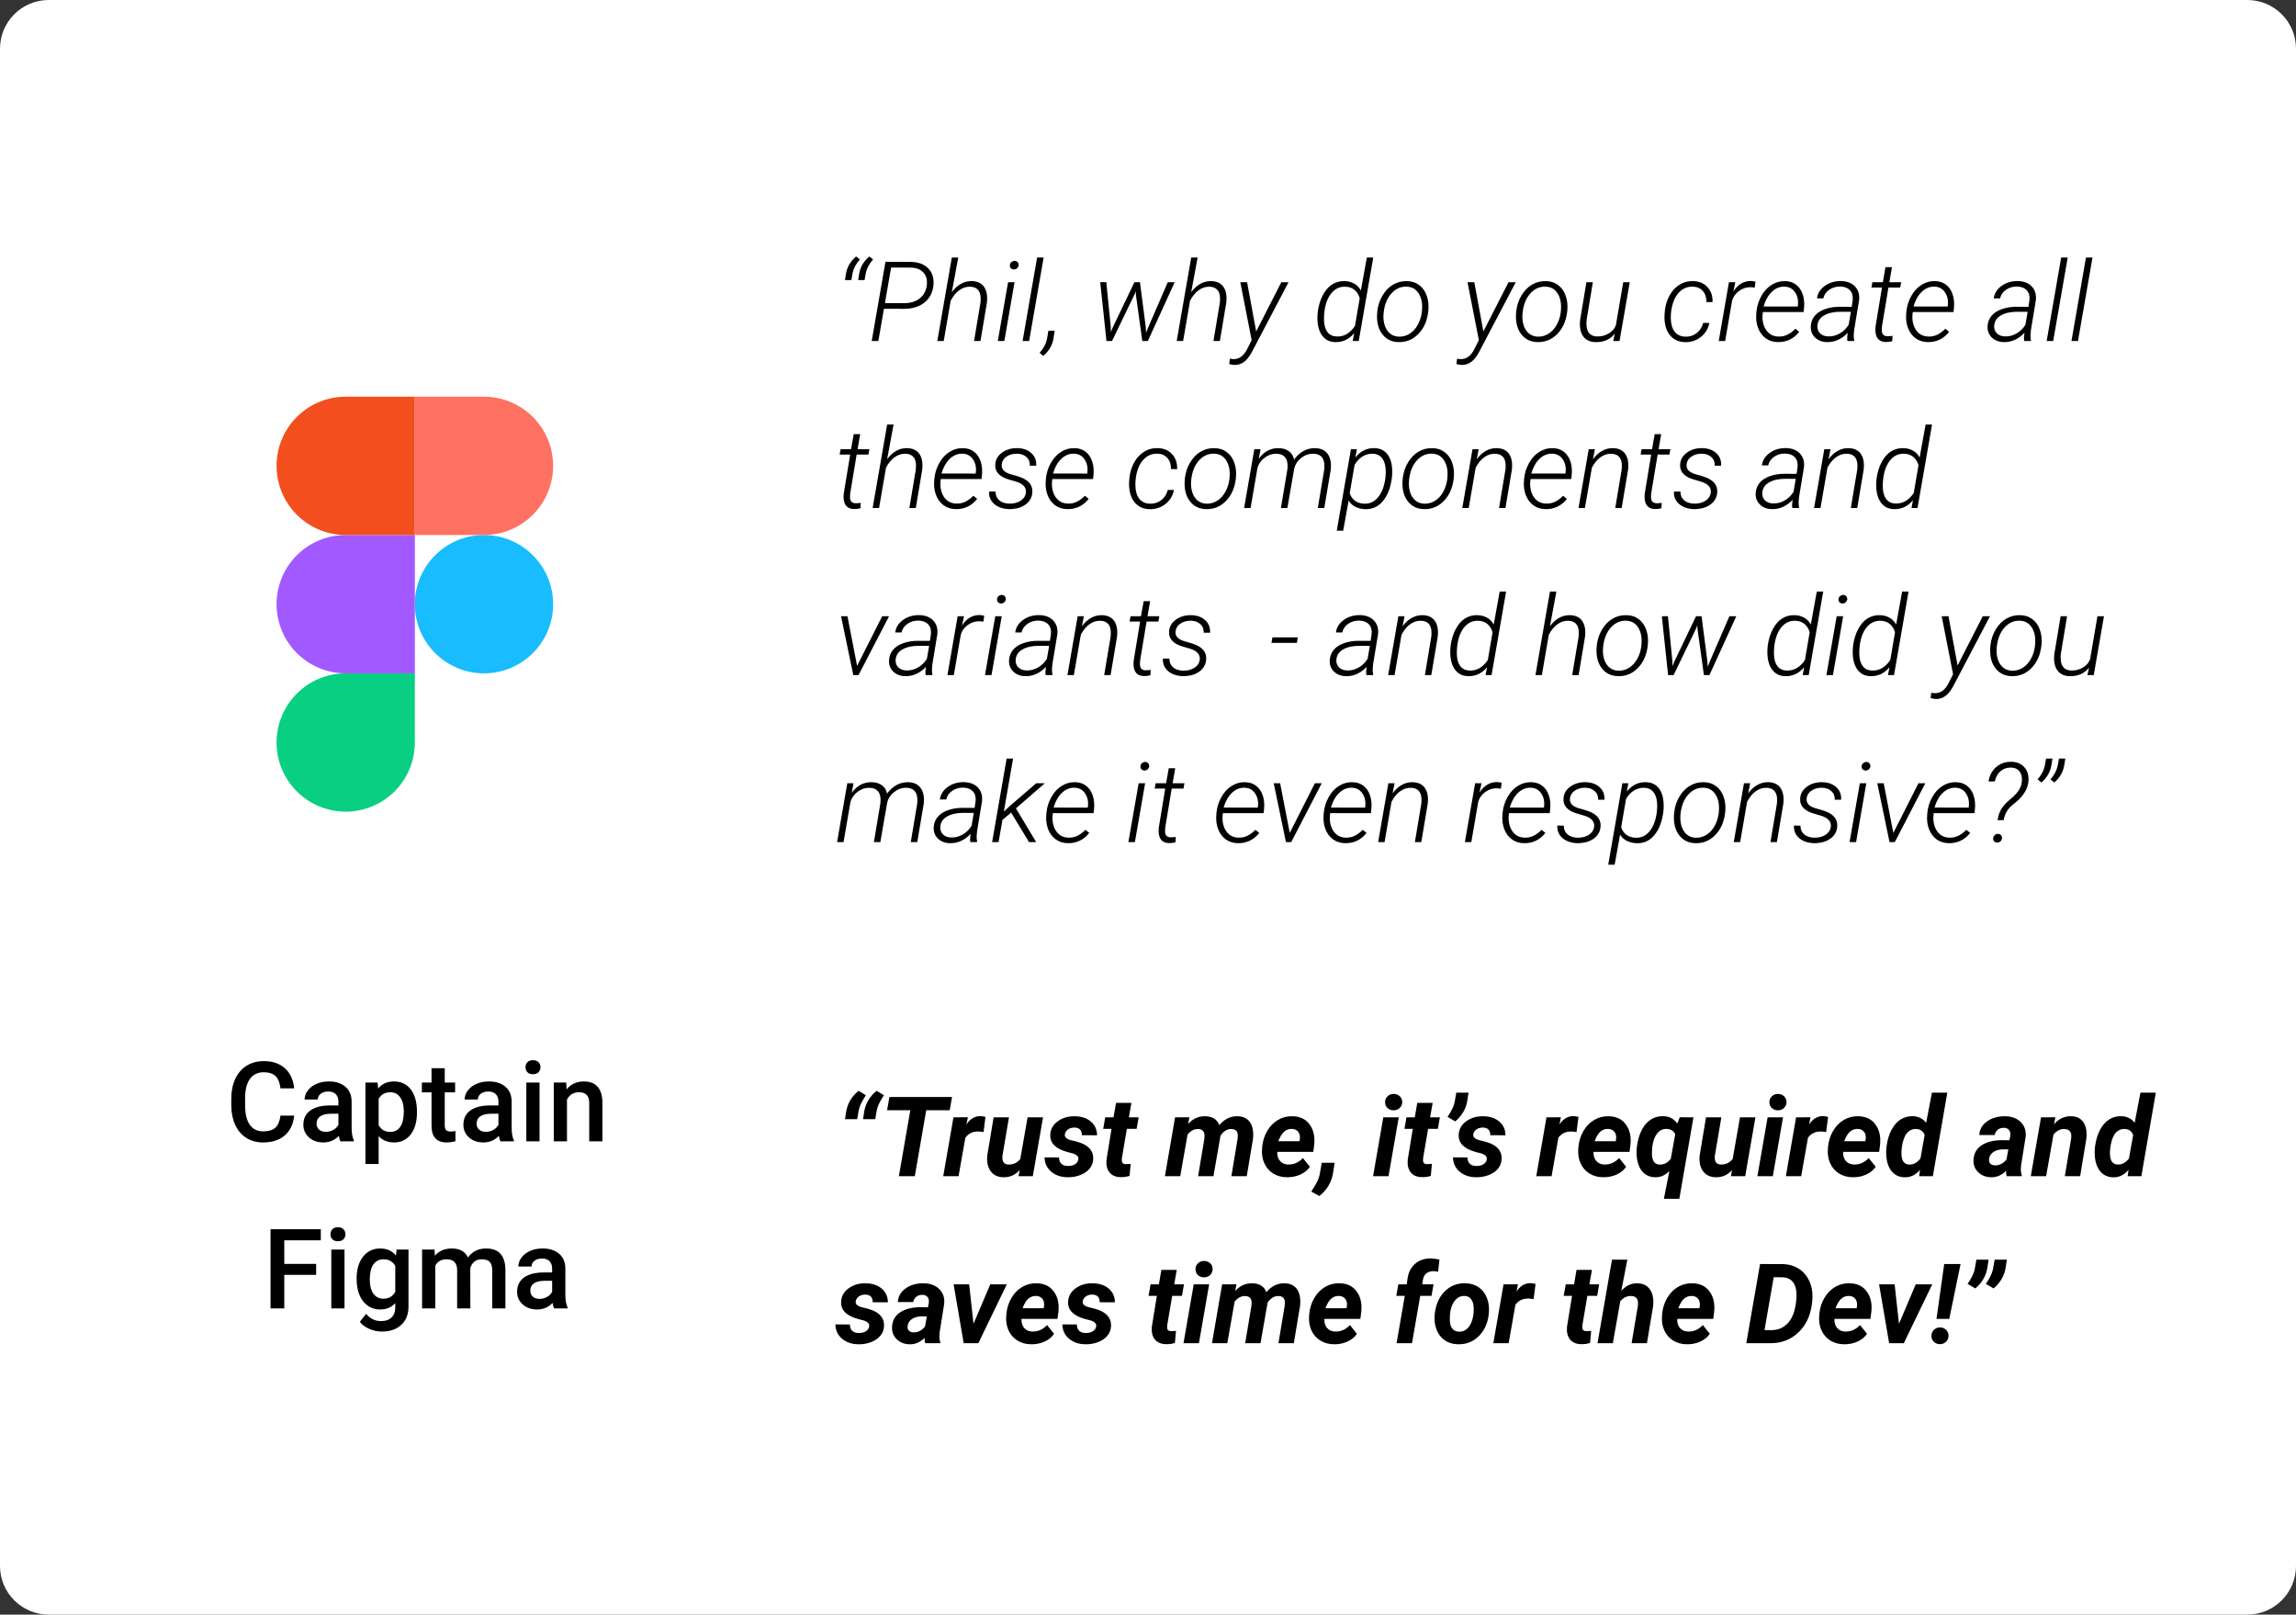 <svg width="330" height="232" viewBox="0 0 330 232" fill="none" xmlns="http://www.w3.org/2000/svg">
<rect x="0" y="0" width="330" height="232" fill="#333333" stroke="none"/>
<path d="M0 7C0 3.134 3.134 0 7 0H323C326.866 0 330 3.134 330 7V225C330 228.866 326.866 232 323 232H7C3.134 232 0 228.866 0 225V7Z" fill="white"/>
<path d="M69.562 96.75C75.051 96.75 79.5 92.301 79.5 86.812C79.5 81.324 75.051 76.875 69.562 76.875C64.074 76.875 59.625 81.324 59.625 86.812C59.625 92.301 64.074 96.75 69.562 96.75Z" fill="#19BCFE"/>
<path fill-rule="evenodd" clip-rule="evenodd" d="M49.688 116.625C52.323 116.625 54.851 115.578 56.714 113.714C58.578 111.851 59.625 109.323 59.625 106.688V96.75H49.688C47.052 96.75 44.524 97.797 42.661 99.661C40.797 101.524 39.75 104.052 39.75 106.688C39.75 109.323 40.797 111.851 42.661 113.714C44.524 115.578 47.052 116.625 49.688 116.625V116.625Z" fill="#09CF83"/>
<path fill-rule="evenodd" clip-rule="evenodd" d="M49.688 96.75H59.625V76.875H49.688C47.052 76.875 44.524 77.922 42.661 79.786C40.797 81.649 39.75 84.177 39.75 86.812C39.75 89.448 40.797 91.976 42.661 93.839C44.524 95.703 47.052 96.75 49.688 96.75V96.75Z" fill="#A259FF"/>
<path fill-rule="evenodd" clip-rule="evenodd" d="M49.688 76.875H59.625V57H49.688C47.052 57 44.524 58.047 42.661 59.911C40.797 61.774 39.75 64.302 39.75 66.938C39.75 69.573 40.797 72.101 42.661 73.964C44.524 75.828 47.052 76.875 49.688 76.875V76.875Z" fill="#F24E1E"/>
<path fill-rule="evenodd" clip-rule="evenodd" d="M69.562 76.875H59.625V57H69.562C72.198 57 74.726 58.047 76.589 59.911C78.453 61.774 79.5 64.302 79.5 66.938C79.5 69.573 78.453 72.101 76.589 73.964C74.726 75.828 72.198 76.875 69.562 76.875Z" fill="#FF7262"/>
<path d="M42.281 160.297C42.167 161.51 41.719 162.458 40.938 163.141C40.156 163.818 39.117 164.156 37.82 164.156C36.914 164.156 36.115 163.943 35.422 163.516C34.734 163.083 34.203 162.471 33.828 161.68C33.453 160.888 33.258 159.969 33.242 158.922V157.859C33.242 156.786 33.432 155.841 33.812 155.023C34.193 154.206 34.737 153.576 35.445 153.133C36.159 152.69 36.982 152.469 37.914 152.469C39.169 152.469 40.18 152.81 40.945 153.492C41.711 154.174 42.156 155.138 42.281 156.383H40.312C40.219 155.565 39.979 154.977 39.594 154.617C39.214 154.253 38.654 154.07 37.914 154.07C37.055 154.07 36.393 154.385 35.93 155.016C35.471 155.641 35.237 156.56 35.227 157.773V158.781C35.227 160.01 35.445 160.948 35.883 161.594C36.325 162.24 36.971 162.562 37.82 162.562C38.596 162.562 39.18 162.388 39.57 162.039C39.961 161.69 40.208 161.109 40.312 160.297H42.281ZM48.922 164C48.839 163.839 48.766 163.576 48.703 163.211C48.099 163.841 47.359 164.156 46.484 164.156C45.635 164.156 44.943 163.914 44.406 163.43C43.87 162.945 43.602 162.346 43.602 161.633C43.602 160.732 43.935 160.042 44.602 159.562C45.273 159.078 46.232 158.836 47.477 158.836H48.641V158.281C48.641 157.844 48.518 157.495 48.273 157.234C48.029 156.969 47.656 156.836 47.156 156.836C46.724 156.836 46.37 156.945 46.094 157.164C45.818 157.378 45.68 157.651 45.68 157.984H43.781C43.781 157.521 43.935 157.089 44.242 156.688C44.55 156.281 44.966 155.964 45.492 155.734C46.023 155.505 46.615 155.391 47.266 155.391C48.255 155.391 49.044 155.641 49.633 156.141C50.221 156.635 50.523 157.333 50.539 158.234V162.047C50.539 162.807 50.646 163.414 50.859 163.867V164H48.922ZM46.836 162.633C47.211 162.633 47.562 162.542 47.891 162.359C48.224 162.177 48.474 161.932 48.641 161.625V160.031H47.617C46.914 160.031 46.385 160.154 46.031 160.398C45.677 160.643 45.5 160.99 45.5 161.438C45.5 161.802 45.62 162.094 45.859 162.312C46.104 162.526 46.43 162.633 46.836 162.633ZM59.93 159.859C59.93 161.167 59.633 162.211 59.039 162.992C58.445 163.768 57.648 164.156 56.648 164.156C55.721 164.156 54.979 163.852 54.422 163.242V167.25H52.523V155.547H54.273L54.352 156.406C54.909 155.729 55.667 155.391 56.625 155.391C57.656 155.391 58.464 155.776 59.047 156.547C59.635 157.312 59.93 158.378 59.93 159.742V159.859ZM58.039 159.695C58.039 158.852 57.87 158.182 57.531 157.688C57.198 157.193 56.719 156.945 56.094 156.945C55.318 156.945 54.76 157.266 54.422 157.906V161.656C54.766 162.312 55.328 162.641 56.109 162.641C56.714 162.641 57.185 162.398 57.523 161.914C57.867 161.424 58.039 160.685 58.039 159.695ZM63.922 153.492V155.547H65.414V156.953H63.922V161.672C63.922 161.995 63.984 162.229 64.109 162.375C64.24 162.516 64.469 162.586 64.797 162.586C65.016 162.586 65.237 162.56 65.461 162.508V163.977C65.029 164.096 64.612 164.156 64.211 164.156C62.753 164.156 62.023 163.352 62.023 161.742V156.953H60.633V155.547H62.023V153.492H63.922ZM71.922 164C71.838 163.839 71.766 163.576 71.703 163.211C71.099 163.841 70.359 164.156 69.484 164.156C68.635 164.156 67.943 163.914 67.406 163.43C66.87 162.945 66.602 162.346 66.602 161.633C66.602 160.732 66.935 160.042 67.602 159.562C68.273 159.078 69.232 158.836 70.477 158.836H71.641V158.281C71.641 157.844 71.518 157.495 71.273 157.234C71.029 156.969 70.656 156.836 70.156 156.836C69.724 156.836 69.37 156.945 69.094 157.164C68.818 157.378 68.68 157.651 68.68 157.984H66.781C66.781 157.521 66.935 157.089 67.242 156.688C67.549 156.281 67.966 155.964 68.492 155.734C69.023 155.505 69.615 155.391 70.266 155.391C71.255 155.391 72.044 155.641 72.633 156.141C73.221 156.635 73.523 157.333 73.539 158.234V162.047C73.539 162.807 73.646 163.414 73.859 163.867V164H71.922ZM69.836 162.633C70.211 162.633 70.562 162.542 70.891 162.359C71.224 162.177 71.474 161.932 71.641 161.625V160.031H70.617C69.914 160.031 69.385 160.154 69.031 160.398C68.677 160.643 68.5 160.99 68.5 161.438C68.5 161.802 68.62 162.094 68.859 162.312C69.104 162.526 69.43 162.633 69.836 162.633ZM77.547 164H75.648V155.547H77.547V164ZM75.531 153.352C75.531 153.06 75.622 152.818 75.805 152.625C75.992 152.432 76.258 152.336 76.602 152.336C76.945 152.336 77.211 152.432 77.398 152.625C77.586 152.818 77.68 153.06 77.68 153.352C77.68 153.638 77.586 153.878 77.398 154.07C77.211 154.258 76.945 154.352 76.602 154.352C76.258 154.352 75.992 154.258 75.805 154.07C75.622 153.878 75.531 153.638 75.531 153.352ZM81.383 155.547L81.438 156.523C82.062 155.768 82.883 155.391 83.898 155.391C85.659 155.391 86.555 156.398 86.586 158.414V164H84.688V158.523C84.688 157.987 84.57 157.591 84.336 157.336C84.107 157.076 83.729 156.945 83.203 156.945C82.438 156.945 81.867 157.292 81.492 157.984V164H79.594V155.547H81.383ZM45.438 183.18H40.859V188H38.883V176.625H46.109V178.219H40.859V181.602H45.438V183.18ZM49.516 188H47.617V179.547H49.516V188ZM47.5 177.352C47.5 177.06 47.591 176.818 47.773 176.625C47.961 176.432 48.227 176.336 48.57 176.336C48.914 176.336 49.18 176.432 49.367 176.625C49.555 176.818 49.648 177.06 49.648 177.352C49.648 177.638 49.555 177.878 49.367 178.07C49.18 178.258 48.914 178.352 48.57 178.352C48.227 178.352 47.961 178.258 47.773 178.07C47.591 177.878 47.5 177.638 47.5 177.352ZM51.258 183.711C51.258 182.398 51.565 181.352 52.18 180.57C52.8 179.784 53.62 179.391 54.641 179.391C55.604 179.391 56.362 179.727 56.914 180.398L57 179.547H58.711V187.742C58.711 188.852 58.365 189.727 57.672 190.367C56.984 191.008 56.055 191.328 54.883 191.328C54.263 191.328 53.656 191.198 53.062 190.938C52.474 190.682 52.026 190.346 51.719 189.93L52.617 188.789C53.2 189.482 53.919 189.828 54.773 189.828C55.404 189.828 55.901 189.656 56.266 189.312C56.63 188.974 56.812 188.474 56.812 187.812V187.242C56.266 187.852 55.536 188.156 54.625 188.156C53.635 188.156 52.825 187.763 52.195 186.977C51.57 186.19 51.258 185.102 51.258 183.711ZM53.148 183.875C53.148 184.724 53.32 185.393 53.664 185.883C54.013 186.367 54.495 186.609 55.109 186.609C55.875 186.609 56.443 186.281 56.812 185.625V181.906C56.453 181.266 55.891 180.945 55.125 180.945C54.5 180.945 54.013 181.193 53.664 181.688C53.32 182.182 53.148 182.911 53.148 183.875ZM62.453 179.547L62.508 180.43C63.102 179.737 63.914 179.391 64.945 179.391C66.076 179.391 66.849 179.823 67.266 180.688C67.88 179.823 68.745 179.391 69.859 179.391C70.792 179.391 71.484 179.648 71.938 180.164C72.396 180.68 72.63 181.44 72.641 182.445V188H70.742V182.5C70.742 181.964 70.625 181.57 70.391 181.32C70.156 181.07 69.768 180.945 69.227 180.945C68.794 180.945 68.44 181.062 68.164 181.297C67.893 181.526 67.703 181.828 67.594 182.203L67.602 188H65.703V182.438C65.677 181.443 65.169 180.945 64.18 180.945C63.419 180.945 62.88 181.255 62.562 181.875V188H60.664V179.547H62.453ZM79.641 188C79.557 187.839 79.484 187.576 79.422 187.211C78.818 187.841 78.078 188.156 77.203 188.156C76.354 188.156 75.662 187.914 75.125 187.43C74.588 186.945 74.32 186.346 74.32 185.633C74.32 184.732 74.654 184.042 75.32 183.562C75.992 183.078 76.951 182.836 78.195 182.836H79.359V182.281C79.359 181.844 79.237 181.495 78.992 181.234C78.747 180.969 78.375 180.836 77.875 180.836C77.443 180.836 77.088 180.945 76.812 181.164C76.537 181.378 76.398 181.651 76.398 181.984H74.5C74.5 181.521 74.654 181.089 74.961 180.688C75.268 180.281 75.685 179.964 76.211 179.734C76.742 179.505 77.333 179.391 77.984 179.391C78.974 179.391 79.763 179.641 80.352 180.141C80.94 180.635 81.242 181.333 81.258 182.234V186.047C81.258 186.807 81.365 187.414 81.578 187.867V188H79.641ZM77.555 186.633C77.93 186.633 78.281 186.542 78.609 186.359C78.943 186.177 79.193 185.932 79.359 185.625V184.031H78.336C77.633 184.031 77.104 184.154 76.75 184.398C76.396 184.643 76.219 184.99 76.219 185.438C76.219 185.802 76.338 186.094 76.578 186.312C76.823 186.526 77.148 186.633 77.555 186.633Z" fill="black"/>
<path d="M123.047 36.852L123.586 37.273C123.039 37.904 122.695 38.539 122.555 39.18L122.367 40.242H121.445L121.578 39.391C121.734 38.391 122.224 37.544 123.047 36.852ZM124.945 36.852L125.484 37.273C124.938 37.904 124.594 38.539 124.453 39.18L124.266 40.242H123.344L123.477 39.391C123.633 38.391 124.122 37.544 124.945 36.852ZM127.047 44.367L126.242 49H125.289L127.266 37.625L130.969 37.633C132.031 37.664 132.852 37.979 133.43 38.578C134.008 39.172 134.253 39.969 134.164 40.969C134.06 42.031 133.63 42.865 132.875 43.469C132.12 44.073 131.135 44.375 129.922 44.375L127.047 44.367ZM127.188 43.555L129.961 43.562C130.862 43.562 131.604 43.333 132.188 42.875C132.771 42.417 133.112 41.784 133.211 40.977C133.294 40.206 133.128 39.599 132.711 39.156C132.299 38.708 131.711 38.474 130.945 38.453L128.078 38.445L127.188 43.555ZM136.805 41.977C137.617 40.898 138.576 40.37 139.68 40.391C140.492 40.411 141.083 40.695 141.453 41.242C141.823 41.789 141.953 42.542 141.844 43.5L140.922 49H140L140.922 43.484C140.953 43.188 140.958 42.901 140.938 42.625C140.849 41.698 140.344 41.221 139.422 41.195C138.875 41.185 138.365 41.349 137.891 41.688C137.417 42.021 137 42.526 136.641 43.203L135.641 49H134.719L136.805 37H137.727L136.805 41.977ZM144.352 49H143.414L144.891 40.547H145.82L144.352 49ZM145.148 38.102C145.174 37.763 145.398 37.55 145.82 37.461C146.023 37.497 146.167 37.562 146.25 37.656C146.339 37.745 146.396 37.893 146.422 38.102C146.37 38.3 146.294 38.445 146.195 38.539C146.096 38.628 145.948 38.693 145.75 38.734C145.328 38.672 145.128 38.461 145.148 38.102ZM147.914 49H146.977L149.062 37H150L147.914 49ZM149.945 51.133L149.422 50.703C150.021 50.016 150.378 49.328 150.492 48.641L150.68 47.531H151.586L151.414 48.656C151.242 49.635 150.753 50.461 149.945 51.133ZM159.656 47.055V47.719L159.961 46.992L163.047 40.547H163.844L164.68 47.008L164.727 47.805L165.047 47L167.844 40.547H168.836L164.977 49H164.18L163.25 42.297L163.242 41.828L163.062 42.305L159.828 49H159.031L158.133 40.547L159.008 40.539L159.656 47.055ZM171.211 41.977C172.023 40.898 172.982 40.37 174.086 40.391C174.898 40.411 175.49 40.695 175.859 41.242C176.229 41.789 176.359 42.542 176.25 43.5L175.328 49H174.406L175.328 43.484C175.359 43.188 175.365 42.901 175.344 42.625C175.255 41.698 174.75 41.221 173.828 41.195C173.281 41.185 172.771 41.349 172.297 41.688C171.823 42.021 171.406 42.526 171.047 43.203L170.047 49H169.125L171.211 37H172.133L171.211 41.977ZM180.547 47.625L184.164 40.547H185.203L180.047 50.359C179.667 51.12 179.263 51.659 178.836 51.977C178.414 52.294 177.943 52.448 177.422 52.438C177.224 52.427 176.974 52.385 176.672 52.312L176.766 51.547L177.234 51.602C178.109 51.638 178.799 51.122 179.305 50.055L179.898 48.875L178.266 40.547H179.242L180.547 47.625ZM189.406 44.75C189.526 43.865 189.768 43.081 190.133 42.398C190.497 41.711 190.943 41.2 191.469 40.867C192 40.534 192.594 40.375 193.25 40.391C193.75 40.401 194.206 40.518 194.617 40.742C195.029 40.961 195.354 41.294 195.594 41.742L196.453 37H197.375L195.289 49H194.422L194.633 47.875C193.898 48.76 192.987 49.188 191.898 49.156C191.112 49.135 190.495 48.831 190.047 48.242C189.604 47.648 189.372 46.852 189.352 45.852C189.341 45.529 189.354 45.216 189.391 44.914L189.406 44.75ZM190.344 44.906C190.302 45.255 190.286 45.628 190.297 46.023C190.318 46.737 190.482 47.3 190.789 47.711C191.102 48.117 191.544 48.331 192.117 48.352C192.695 48.367 193.203 48.234 193.641 47.953C194.078 47.672 194.448 47.297 194.75 46.828L195.43 42.844C195.279 42.339 195.029 41.943 194.68 41.656C194.336 41.365 193.896 41.211 193.359 41.195C192.568 41.169 191.906 41.474 191.375 42.109C190.849 42.74 190.51 43.617 190.359 44.742L190.344 44.906ZM197.961 44.695C198.055 43.878 198.305 43.13 198.711 42.453C199.117 41.771 199.622 41.253 200.227 40.898C200.836 40.544 201.495 40.375 202.203 40.391C202.901 40.401 203.495 40.594 203.984 40.969C204.479 41.339 204.839 41.846 205.062 42.492C205.292 43.133 205.37 43.844 205.297 44.625L205.281 44.773C205.125 46.107 204.651 47.177 203.859 47.984C203.073 48.792 202.128 49.182 201.023 49.156C200.076 49.141 199.318 48.792 198.75 48.109C198.182 47.427 197.904 46.526 197.914 45.406L197.938 44.961L197.961 44.695ZM198.867 44.961C198.799 45.581 198.844 46.154 199 46.68C199.161 47.2 199.417 47.609 199.766 47.906C200.115 48.203 200.549 48.359 201.07 48.375C201.633 48.385 202.146 48.242 202.609 47.945C203.078 47.648 203.464 47.229 203.766 46.688C204.068 46.146 204.263 45.547 204.352 44.891L204.375 44.633C204.469 43.628 204.312 42.807 203.906 42.172C203.505 41.531 202.922 41.203 202.156 41.188C201.323 41.161 200.602 41.484 199.992 42.156C199.388 42.823 199.018 43.711 198.883 44.82L198.867 44.961ZM213.203 47.625L216.82 40.547H217.859L212.703 50.359C212.323 51.12 211.919 51.659 211.492 51.977C211.07 52.294 210.599 52.448 210.078 52.438C209.88 52.427 209.63 52.385 209.328 52.312L209.422 51.547L209.891 51.602C210.766 51.638 211.456 51.122 211.961 50.055L212.555 48.875L210.922 40.547H211.898L213.203 47.625ZM217.93 44.695C218.023 43.878 218.273 43.13 218.68 42.453C219.086 41.771 219.591 41.253 220.195 40.898C220.805 40.544 221.464 40.375 222.172 40.391C222.87 40.401 223.464 40.594 223.953 40.969C224.448 41.339 224.807 41.846 225.031 42.492C225.26 43.133 225.339 43.844 225.266 44.625L225.25 44.773C225.094 46.107 224.62 47.177 223.828 47.984C223.042 48.792 222.096 49.182 220.992 49.156C220.044 49.141 219.286 48.792 218.719 48.109C218.151 47.427 217.872 46.526 217.883 45.406L217.906 44.961L217.93 44.695ZM218.836 44.961C218.768 45.581 218.812 46.154 218.969 46.68C219.13 47.2 219.385 47.609 219.734 47.906C220.083 48.203 220.518 48.359 221.039 48.375C221.602 48.385 222.115 48.242 222.578 47.945C223.047 47.648 223.432 47.229 223.734 46.688C224.036 46.146 224.232 45.547 224.32 44.891L224.344 44.633C224.438 43.628 224.281 42.807 223.875 42.172C223.474 41.531 222.891 41.203 222.125 41.188C221.292 41.161 220.57 41.484 219.961 42.156C219.357 42.823 218.987 43.711 218.852 44.82L218.836 44.961ZM232.094 47.938C231.422 48.781 230.495 49.188 229.312 49.156C228.516 49.141 227.922 48.854 227.531 48.297C227.141 47.734 227 46.956 227.109 45.961L228.016 40.547H228.938L228.039 45.984C228.008 46.266 228.005 46.544 228.031 46.82C228.068 47.3 228.211 47.669 228.461 47.93C228.711 48.19 229.055 48.328 229.492 48.344C230.117 48.37 230.695 48.227 231.227 47.914C231.758 47.596 232.102 47.182 232.258 46.672L233.305 40.547H234.242L232.773 49H231.867L232.094 47.938ZM242.227 48.375C242.841 48.396 243.383 48.227 243.852 47.867C244.326 47.503 244.641 47.013 244.797 46.398H245.68C245.523 47.237 245.112 47.914 244.445 48.43C243.784 48.94 243.029 49.185 242.18 49.164C241.497 49.148 240.924 48.961 240.461 48.602C239.997 48.242 239.661 47.745 239.453 47.109C239.25 46.474 239.185 45.758 239.258 44.961L239.289 44.625C239.352 44.078 239.484 43.547 239.688 43.031C239.896 42.516 240.172 42.06 240.516 41.664C240.859 41.263 241.268 40.948 241.742 40.719C242.221 40.484 242.76 40.375 243.359 40.391C244.224 40.411 244.911 40.703 245.422 41.266C245.932 41.828 246.172 42.542 246.141 43.406L245.258 43.398C245.268 42.747 245.099 42.221 244.75 41.82C244.401 41.419 243.924 41.208 243.32 41.188C242.674 41.167 242.104 41.354 241.609 41.75C241.115 42.146 240.742 42.706 240.492 43.43C240.242 44.154 240.125 44.922 240.141 45.734C240.156 46.573 240.344 47.219 240.703 47.672C241.062 48.12 241.57 48.354 242.227 48.375ZM252.195 41.336C251.992 41.294 251.786 41.271 251.578 41.266C250.984 41.266 250.44 41.448 249.945 41.812C249.451 42.172 249.12 42.63 248.953 43.188L247.953 49H247.031L248.5 40.547H249.414L249.133 41.891C249.44 41.391 249.81 41.01 250.242 40.75C250.68 40.49 251.159 40.365 251.68 40.375C251.862 40.375 252.076 40.411 252.32 40.484L252.195 41.336ZM255.523 49.156C254.846 49.146 254.26 48.958 253.766 48.594C253.271 48.224 252.906 47.724 252.672 47.094C252.443 46.458 252.362 45.773 252.43 45.039L252.453 44.773C252.526 43.992 252.758 43.25 253.148 42.547C253.539 41.839 254.034 41.3 254.633 40.93C255.232 40.555 255.872 40.375 256.555 40.391C257.185 40.401 257.716 40.573 258.148 40.906C258.586 41.24 258.904 41.703 259.102 42.297C259.299 42.891 259.362 43.547 259.289 44.266L259.227 44.836H253.375L253.352 45.023C253.273 45.591 253.315 46.135 253.477 46.656C253.638 47.172 253.901 47.583 254.266 47.891C254.635 48.193 255.078 48.349 255.594 48.359C256.094 48.375 256.544 48.279 256.945 48.07C257.346 47.862 257.716 47.583 258.055 47.234L258.602 47.68C258.221 48.169 257.768 48.542 257.242 48.797C256.721 49.047 256.148 49.167 255.523 49.156ZM256.508 41.188C255.831 41.161 255.224 41.401 254.688 41.906C254.151 42.411 253.747 43.122 253.477 44.039L258.383 44.047L258.406 43.93C258.5 43.19 258.37 42.555 258.016 42.023C257.661 41.487 257.159 41.208 256.508 41.188ZM265.523 49C265.497 48.802 265.49 48.604 265.5 48.406L265.57 47.82C265.18 48.242 264.732 48.573 264.227 48.812C263.727 49.052 263.185 49.167 262.602 49.156C261.888 49.146 261.307 48.922 260.859 48.484C260.417 48.042 260.219 47.487 260.266 46.82C260.307 46.263 260.497 45.781 260.836 45.375C261.18 44.964 261.667 44.646 262.297 44.422C262.927 44.193 263.633 44.078 264.414 44.078L266.141 44.086L266.281 43.117C266.344 42.539 266.219 42.075 265.906 41.727C265.594 41.378 265.133 41.193 264.523 41.172C263.909 41.161 263.372 41.315 262.914 41.633C262.461 41.945 262.177 42.359 262.062 42.875H261.148C261.253 42.135 261.633 41.534 262.289 41.07C262.945 40.602 263.721 40.372 264.617 40.383C265.487 40.404 266.156 40.667 266.625 41.172C267.099 41.677 267.292 42.333 267.203 43.141L266.5 47.391L266.438 48.07C266.422 48.352 266.443 48.63 266.5 48.906L266.484 49H265.523ZM262.758 48.336C263.331 48.357 263.878 48.221 264.398 47.93C264.924 47.633 265.359 47.214 265.703 46.672L266.023 44.805L264.531 44.797C263.583 44.797 262.81 44.966 262.211 45.305C261.612 45.638 261.281 46.117 261.219 46.742C261.172 47.2 261.292 47.578 261.578 47.875C261.87 48.172 262.263 48.325 262.758 48.336ZM271.93 38.383L271.555 40.547H273.25L273.117 41.312H271.422L270.484 46.953L270.469 47.438C270.469 48.005 270.729 48.297 271.25 48.312C271.411 48.318 271.664 48.3 272.008 48.258L271.969 49.023C271.661 49.112 271.349 49.151 271.031 49.141C270.484 49.13 270.086 48.94 269.836 48.57C269.586 48.195 269.495 47.654 269.562 46.945L270.492 41.312H268.977L269.117 40.547H270.617L271 38.383H271.93ZM277.07 49.156C276.393 49.146 275.807 48.958 275.312 48.594C274.818 48.224 274.453 47.724 274.219 47.094C273.99 46.458 273.909 45.773 273.977 45.039L274 44.773C274.073 43.992 274.305 43.25 274.695 42.547C275.086 41.839 275.581 41.3 276.18 40.93C276.779 40.555 277.419 40.375 278.102 40.391C278.732 40.401 279.263 40.573 279.695 40.906C280.133 41.24 280.451 41.703 280.648 42.297C280.846 42.891 280.909 43.547 280.836 44.266L280.773 44.836H274.922L274.898 45.023C274.82 45.591 274.862 46.135 275.023 46.656C275.185 47.172 275.448 47.583 275.812 47.891C276.182 48.193 276.625 48.349 277.141 48.359C277.641 48.375 278.091 48.279 278.492 48.07C278.893 47.862 279.263 47.583 279.602 47.234L280.148 47.68C279.768 48.169 279.315 48.542 278.789 48.797C278.268 49.047 277.695 49.167 277.07 49.156ZM278.055 41.188C277.378 41.161 276.771 41.401 276.234 41.906C275.698 42.411 275.294 43.122 275.023 44.039L279.93 44.047L279.953 43.93C280.047 43.19 279.917 42.555 279.562 42.023C279.208 41.487 278.706 41.208 278.055 41.188ZM290.93 49C290.904 48.802 290.896 48.604 290.906 48.406L290.977 47.82C290.586 48.242 290.138 48.573 289.633 48.812C289.133 49.052 288.591 49.167 288.008 49.156C287.294 49.146 286.714 48.922 286.266 48.484C285.823 48.042 285.625 47.487 285.672 46.82C285.714 46.263 285.904 45.781 286.242 45.375C286.586 44.964 287.073 44.646 287.703 44.422C288.333 44.193 289.039 44.078 289.82 44.078L291.547 44.086L291.688 43.117C291.75 42.539 291.625 42.075 291.312 41.727C291 41.378 290.539 41.193 289.93 41.172C289.315 41.161 288.779 41.315 288.32 41.633C287.867 41.945 287.583 42.359 287.469 42.875H286.555C286.659 42.135 287.039 41.534 287.695 41.07C288.352 40.602 289.128 40.372 290.023 40.383C290.893 40.404 291.562 40.667 292.031 41.172C292.505 41.677 292.698 42.333 292.609 43.141L291.906 47.391L291.844 48.07C291.828 48.352 291.849 48.63 291.906 48.906L291.891 49H290.93ZM288.164 48.336C288.737 48.357 289.284 48.221 289.805 47.93C290.331 47.633 290.766 47.214 291.109 46.672L291.43 44.805L289.938 44.797C288.99 44.797 288.216 44.966 287.617 45.305C287.018 45.638 286.688 46.117 286.625 46.742C286.578 47.2 286.698 47.578 286.984 47.875C287.276 48.172 287.669 48.325 288.164 48.336ZM295.102 49H294.164L296.25 37H297.188L295.102 49ZM298.664 49H297.727L299.812 37H300.75L298.664 49ZM123.633 62.383L123.258 64.547H124.953L124.82 65.312H123.125L122.188 70.953L122.172 71.438C122.172 72.005 122.432 72.297 122.953 72.312C123.115 72.318 123.367 72.299 123.711 72.258L123.672 73.023C123.365 73.112 123.052 73.151 122.734 73.141C122.188 73.13 121.789 72.94 121.539 72.57C121.289 72.195 121.198 71.654 121.266 70.945L122.195 65.312H120.68L120.82 64.547H122.32L122.703 62.383H123.633ZM127.508 65.977C128.32 64.898 129.279 64.37 130.383 64.391C131.195 64.412 131.786 64.695 132.156 65.242C132.526 65.789 132.656 66.542 132.547 67.5L131.625 73H130.703L131.625 67.484C131.656 67.188 131.661 66.901 131.641 66.625C131.552 65.698 131.047 65.221 130.125 65.195C129.578 65.185 129.068 65.349 128.594 65.688C128.12 66.021 127.703 66.526 127.344 67.203L126.344 73H125.422L127.508 61H128.43L127.508 65.977ZM137.367 73.156C136.69 73.146 136.104 72.958 135.609 72.594C135.115 72.224 134.75 71.724 134.516 71.094C134.286 70.458 134.206 69.773 134.273 69.039L134.297 68.773C134.37 67.992 134.602 67.25 134.992 66.547C135.383 65.838 135.878 65.299 136.477 64.93C137.076 64.555 137.716 64.375 138.398 64.391C139.029 64.401 139.56 64.573 139.992 64.906C140.43 65.24 140.747 65.703 140.945 66.297C141.143 66.891 141.206 67.547 141.133 68.266L141.07 68.836H135.219L135.195 69.023C135.117 69.591 135.159 70.135 135.32 70.656C135.482 71.172 135.745 71.583 136.109 71.891C136.479 72.193 136.922 72.349 137.438 72.359C137.938 72.375 138.388 72.279 138.789 72.07C139.19 71.862 139.56 71.583 139.898 71.234L140.445 71.68C140.065 72.169 139.612 72.542 139.086 72.797C138.565 73.047 137.992 73.167 137.367 73.156ZM138.352 65.188C137.674 65.162 137.068 65.401 136.531 65.906C135.995 66.412 135.591 67.122 135.32 68.039L140.227 68.047L140.25 67.93C140.344 67.19 140.214 66.555 139.859 66.023C139.505 65.487 139.003 65.208 138.352 65.188ZM147.453 70.797C147.536 70.078 147.099 69.557 146.141 69.234L144.797 68.836C143.562 68.419 142.979 67.724 143.047 66.75C143.083 66.047 143.406 65.477 144.016 65.039C144.63 64.596 145.359 64.38 146.203 64.391C147.031 64.401 147.703 64.635 148.219 65.094C148.734 65.547 148.974 66.154 148.938 66.914H148.016C148.047 66.409 147.888 65.997 147.539 65.68C147.195 65.362 146.737 65.198 146.164 65.188C145.57 65.188 145.07 65.328 144.664 65.609C144.258 65.885 144.029 66.253 143.977 66.711C143.898 67.383 144.31 67.854 145.211 68.125L146.188 68.406L146.711 68.586C147.888 69.029 148.443 69.75 148.375 70.75C148.333 71.427 148.039 71.984 147.492 72.422C146.951 72.854 146.25 73.096 145.391 73.148L145.07 73.156C144.503 73.146 143.99 73.037 143.531 72.828C143.073 72.615 142.721 72.318 142.477 71.938C142.232 71.557 142.125 71.12 142.156 70.625L143.086 70.633C143.086 71.164 143.266 71.583 143.625 71.891C143.984 72.198 144.479 72.357 145.109 72.367C145.734 72.367 146.266 72.227 146.703 71.945C147.141 71.659 147.391 71.276 147.453 70.797ZM153.398 73.156C152.721 73.146 152.135 72.958 151.641 72.594C151.146 72.224 150.781 71.724 150.547 71.094C150.318 70.458 150.237 69.773 150.305 69.039L150.328 68.773C150.401 67.992 150.633 67.25 151.023 66.547C151.414 65.838 151.909 65.299 152.508 64.93C153.107 64.555 153.747 64.375 154.43 64.391C155.06 64.401 155.591 64.573 156.023 64.906C156.461 65.24 156.779 65.703 156.977 66.297C157.174 66.891 157.237 67.547 157.164 68.266L157.102 68.836H151.25L151.227 69.023C151.148 69.591 151.19 70.135 151.352 70.656C151.513 71.172 151.776 71.583 152.141 71.891C152.51 72.193 152.953 72.349 153.469 72.359C153.969 72.375 154.419 72.279 154.82 72.07C155.221 71.862 155.591 71.583 155.93 71.234L156.477 71.68C156.096 72.169 155.643 72.542 155.117 72.797C154.596 73.047 154.023 73.167 153.398 73.156ZM154.383 65.188C153.706 65.162 153.099 65.401 152.562 65.906C152.026 66.412 151.622 67.122 151.352 68.039L156.258 68.047L156.281 67.93C156.375 67.19 156.245 66.555 155.891 66.023C155.536 65.487 155.034 65.208 154.383 65.188ZM165.273 72.375C165.888 72.396 166.43 72.227 166.898 71.867C167.372 71.503 167.688 71.013 167.844 70.398H168.727C168.57 71.237 168.159 71.914 167.492 72.43C166.831 72.94 166.076 73.185 165.227 73.164C164.544 73.148 163.971 72.961 163.508 72.602C163.044 72.242 162.708 71.745 162.5 71.109C162.297 70.474 162.232 69.758 162.305 68.961L162.336 68.625C162.398 68.078 162.531 67.547 162.734 67.031C162.943 66.516 163.219 66.06 163.562 65.664C163.906 65.263 164.315 64.948 164.789 64.719C165.268 64.484 165.807 64.375 166.406 64.391C167.271 64.412 167.958 64.703 168.469 65.266C168.979 65.828 169.219 66.542 169.188 67.406L168.305 67.398C168.315 66.747 168.146 66.221 167.797 65.82C167.448 65.419 166.971 65.208 166.367 65.188C165.721 65.167 165.151 65.354 164.656 65.75C164.161 66.146 163.789 66.706 163.539 67.43C163.289 68.154 163.172 68.922 163.188 69.734C163.203 70.573 163.391 71.219 163.75 71.672C164.109 72.12 164.617 72.354 165.273 72.375ZM170.305 68.695C170.398 67.878 170.648 67.13 171.055 66.453C171.461 65.771 171.966 65.253 172.57 64.898C173.18 64.544 173.839 64.375 174.547 64.391C175.245 64.401 175.839 64.594 176.328 64.969C176.823 65.338 177.182 65.846 177.406 66.492C177.635 67.133 177.714 67.844 177.641 68.625L177.625 68.773C177.469 70.107 176.995 71.177 176.203 71.984C175.417 72.792 174.471 73.182 173.367 73.156C172.419 73.141 171.661 72.792 171.094 72.109C170.526 71.427 170.247 70.526 170.258 69.406L170.281 68.961L170.305 68.695ZM171.211 68.961C171.143 69.581 171.188 70.154 171.344 70.68C171.505 71.201 171.76 71.609 172.109 71.906C172.458 72.203 172.893 72.359 173.414 72.375C173.977 72.385 174.49 72.242 174.953 71.945C175.422 71.648 175.807 71.229 176.109 70.688C176.411 70.146 176.607 69.547 176.695 68.891L176.719 68.633C176.812 67.628 176.656 66.807 176.25 66.172C175.849 65.531 175.266 65.203 174.5 65.188C173.667 65.162 172.945 65.484 172.336 66.156C171.732 66.823 171.362 67.711 171.227 68.82L171.211 68.961ZM181.18 64.547L180.914 65.922C181.674 64.88 182.63 64.37 183.781 64.391C184.375 64.401 184.867 64.549 185.258 64.836C185.654 65.122 185.898 65.521 185.992 66.031C186.378 65.505 186.826 65.099 187.336 64.812C187.852 64.521 188.411 64.38 189.016 64.391C189.818 64.406 190.411 64.672 190.797 65.188C191.188 65.698 191.349 66.406 191.281 67.312L191.266 67.492L190.336 73H189.406L190.328 67.477C190.359 67.169 190.362 66.878 190.336 66.602C190.232 65.68 189.706 65.211 188.758 65.195C188.122 65.185 187.536 65.393 187 65.82C186.469 66.242 186.135 66.771 186 67.406L185.031 73H184.102L185.039 67.406C185.19 65.969 184.661 65.232 183.453 65.195C182.854 65.185 182.297 65.372 181.781 65.758C181.266 66.143 180.919 66.622 180.742 67.195L179.742 73H178.812L180.281 64.547H181.18ZM196.25 73.164C195.766 73.154 195.307 73.052 194.875 72.859C194.448 72.662 194.102 72.354 193.836 71.938L193.055 76.25H192.133L194.164 64.547H195.023L194.805 65.742C195.539 64.81 196.458 64.359 197.562 64.391C198.354 64.412 198.971 64.706 199.414 65.273C199.857 65.841 200.086 66.646 200.102 67.688C200.107 68.016 200.091 68.333 200.055 68.641L200.023 68.859C199.893 69.771 199.648 70.557 199.289 71.219C198.93 71.88 198.492 72.375 197.977 72.703C197.461 73.026 196.885 73.18 196.25 73.164ZM199.125 68.641L199.172 67.898C199.188 67.065 199.036 66.412 198.719 65.938C198.401 65.463 197.93 65.216 197.305 65.195C196.758 65.185 196.26 65.32 195.812 65.602C195.37 65.878 194.995 66.281 194.688 66.812L193.992 70.883C194.159 71.362 194.422 71.727 194.781 71.977C195.146 72.227 195.581 72.359 196.086 72.375C196.841 72.401 197.479 72.12 198 71.531C198.526 70.938 198.88 70.112 199.062 69.055L199.125 68.641ZM201.617 68.695C201.711 67.878 201.961 67.13 202.367 66.453C202.773 65.771 203.279 65.253 203.883 64.898C204.492 64.544 205.151 64.375 205.859 64.391C206.557 64.401 207.151 64.594 207.641 64.969C208.135 65.338 208.495 65.846 208.719 66.492C208.948 67.133 209.026 67.844 208.953 68.625L208.938 68.773C208.781 70.107 208.307 71.177 207.516 71.984C206.729 72.792 205.784 73.182 204.68 73.156C203.732 73.141 202.974 72.792 202.406 72.109C201.839 71.427 201.56 70.526 201.57 69.406L201.594 68.961L201.617 68.695ZM202.523 68.961C202.456 69.581 202.5 70.154 202.656 70.68C202.818 71.201 203.073 71.609 203.422 71.906C203.771 72.203 204.206 72.359 204.727 72.375C205.289 72.385 205.802 72.242 206.266 71.945C206.734 71.648 207.12 71.229 207.422 70.688C207.724 70.146 207.919 69.547 208.008 68.891L208.031 68.633C208.125 67.628 207.969 66.807 207.562 66.172C207.161 65.531 206.578 65.203 205.812 65.188C204.979 65.162 204.258 65.484 203.648 66.156C203.044 66.823 202.674 67.711 202.539 68.82L202.523 68.961ZM212.531 64.547L212.25 65.992C212.625 65.471 213.057 65.073 213.547 64.797C214.042 64.516 214.57 64.38 215.133 64.391C215.945 64.412 216.536 64.695 216.906 65.242C217.276 65.789 217.406 66.542 217.297 67.5L216.375 73H215.453L216.375 67.484C216.406 67.188 216.411 66.901 216.391 66.625C216.302 65.698 215.797 65.221 214.875 65.195C214.328 65.185 213.818 65.349 213.344 65.688C212.87 66.021 212.453 66.526 212.094 67.203L211.094 73H210.172L211.641 64.547H212.531ZM222.133 73.156C221.456 73.146 220.87 72.958 220.375 72.594C219.88 72.224 219.516 71.724 219.281 71.094C219.052 70.458 218.971 69.773 219.039 69.039L219.062 68.773C219.135 67.992 219.367 67.25 219.758 66.547C220.148 65.838 220.643 65.299 221.242 64.93C221.841 64.555 222.482 64.375 223.164 64.391C223.794 64.401 224.326 64.573 224.758 64.906C225.195 65.24 225.513 65.703 225.711 66.297C225.909 66.891 225.971 67.547 225.898 68.266L225.836 68.836H219.984L219.961 69.023C219.883 69.591 219.924 70.135 220.086 70.656C220.247 71.172 220.51 71.583 220.875 71.891C221.245 72.193 221.688 72.349 222.203 72.359C222.703 72.375 223.154 72.279 223.555 72.07C223.956 71.862 224.326 71.583 224.664 71.234L225.211 71.68C224.831 72.169 224.378 72.542 223.852 72.797C223.331 73.047 222.758 73.167 222.133 73.156ZM223.117 65.188C222.44 65.162 221.833 65.401 221.297 65.906C220.76 66.412 220.357 67.122 220.086 68.039L224.992 68.047L225.016 67.93C225.109 67.19 224.979 66.555 224.625 66.023C224.271 65.487 223.768 65.208 223.117 65.188ZM229.234 64.547L228.953 65.992C229.328 65.471 229.76 65.073 230.25 64.797C230.745 64.516 231.273 64.38 231.836 64.391C232.648 64.412 233.24 64.695 233.609 65.242C233.979 65.789 234.109 66.542 234 67.5L233.078 73H232.156L233.078 67.484C233.109 67.188 233.115 66.901 233.094 66.625C233.005 65.698 232.5 65.221 231.578 65.195C231.031 65.185 230.521 65.349 230.047 65.688C229.573 66.021 229.156 66.526 228.797 67.203L227.797 73H226.875L228.344 64.547H229.234ZM238.758 62.383L238.383 64.547H240.078L239.945 65.312H238.25L237.312 70.953L237.297 71.438C237.297 72.005 237.557 72.297 238.078 72.312C238.24 72.318 238.492 72.299 238.836 72.258L238.797 73.023C238.49 73.112 238.177 73.151 237.859 73.141C237.312 73.13 236.914 72.94 236.664 72.57C236.414 72.195 236.323 71.654 236.391 70.945L237.32 65.312H235.805L235.945 64.547H237.445L237.828 62.383H238.758ZM245.891 70.797C245.974 70.078 245.536 69.557 244.578 69.234L243.234 68.836C242 68.419 241.417 67.724 241.484 66.75C241.521 66.047 241.844 65.477 242.453 65.039C243.068 64.596 243.797 64.38 244.641 64.391C245.469 64.401 246.141 64.635 246.656 65.094C247.172 65.547 247.411 66.154 247.375 66.914H246.453C246.484 66.409 246.326 65.997 245.977 65.68C245.633 65.362 245.174 65.198 244.602 65.188C244.008 65.188 243.508 65.328 243.102 65.609C242.695 65.885 242.466 66.253 242.414 66.711C242.336 67.383 242.747 67.854 243.648 68.125L244.625 68.406L245.148 68.586C246.326 69.029 246.88 69.75 246.812 70.75C246.771 71.427 246.477 71.984 245.93 72.422C245.388 72.854 244.688 73.096 243.828 73.148L243.508 73.156C242.94 73.146 242.427 73.037 241.969 72.828C241.51 72.615 241.159 72.318 240.914 71.938C240.669 71.557 240.562 71.12 240.594 70.625L241.523 70.633C241.523 71.164 241.703 71.583 242.062 71.891C242.422 72.198 242.917 72.357 243.547 72.367C244.172 72.367 244.703 72.227 245.141 71.945C245.578 71.659 245.828 71.276 245.891 70.797ZM257.602 73C257.576 72.802 257.568 72.604 257.578 72.406L257.648 71.82C257.258 72.242 256.81 72.573 256.305 72.812C255.805 73.052 255.263 73.167 254.68 73.156C253.966 73.146 253.385 72.922 252.938 72.484C252.495 72.042 252.297 71.487 252.344 70.82C252.385 70.263 252.576 69.781 252.914 69.375C253.258 68.963 253.745 68.646 254.375 68.422C255.005 68.193 255.711 68.078 256.492 68.078L258.219 68.086L258.359 67.117C258.422 66.539 258.297 66.076 257.984 65.727C257.672 65.378 257.211 65.193 256.602 65.172C255.987 65.162 255.451 65.315 254.992 65.633C254.539 65.945 254.255 66.359 254.141 66.875H253.227C253.331 66.135 253.711 65.534 254.367 65.07C255.023 64.602 255.799 64.372 256.695 64.383C257.565 64.404 258.234 64.667 258.703 65.172C259.177 65.677 259.37 66.333 259.281 67.141L258.578 71.391L258.516 72.07C258.5 72.352 258.521 72.63 258.578 72.906L258.562 73H257.602ZM254.836 72.336C255.409 72.357 255.956 72.221 256.477 71.93C257.003 71.633 257.438 71.213 257.781 70.672L258.102 68.805L256.609 68.797C255.661 68.797 254.888 68.966 254.289 69.305C253.69 69.638 253.359 70.117 253.297 70.742C253.25 71.201 253.37 71.578 253.656 71.875C253.948 72.172 254.341 72.326 254.836 72.336ZM263.094 64.547L262.812 65.992C263.188 65.471 263.62 65.073 264.109 64.797C264.604 64.516 265.133 64.38 265.695 64.391C266.508 64.412 267.099 64.695 267.469 65.242C267.839 65.789 267.969 66.542 267.859 67.5L266.938 73H266.016L266.938 67.484C266.969 67.188 266.974 66.901 266.953 66.625C266.865 65.698 266.359 65.221 265.438 65.195C264.891 65.185 264.38 65.349 263.906 65.688C263.432 66.021 263.016 66.526 262.656 67.203L261.656 73H260.734L262.203 64.547H263.094ZM269.719 68.75C269.839 67.865 270.081 67.081 270.445 66.398C270.81 65.711 271.255 65.201 271.781 64.867C272.312 64.534 272.906 64.375 273.562 64.391C274.062 64.401 274.518 64.518 274.93 64.742C275.341 64.961 275.667 65.294 275.906 65.742L276.766 61H277.688L275.602 73H274.734L274.945 71.875C274.211 72.76 273.299 73.188 272.211 73.156C271.424 73.135 270.807 72.831 270.359 72.242C269.917 71.648 269.685 70.852 269.664 69.852C269.654 69.529 269.667 69.216 269.703 68.914L269.719 68.75ZM270.656 68.906C270.615 69.255 270.599 69.628 270.609 70.023C270.63 70.737 270.794 71.299 271.102 71.711C271.414 72.117 271.857 72.331 272.43 72.352C273.008 72.367 273.516 72.234 273.953 71.953C274.391 71.672 274.76 71.297 275.062 70.828L275.742 66.844C275.591 66.338 275.341 65.943 274.992 65.656C274.648 65.365 274.208 65.211 273.672 65.195C272.88 65.169 272.219 65.474 271.688 66.109C271.161 66.74 270.823 67.617 270.672 68.742L270.656 68.906ZM123.188 95.68L126.797 88.547H127.781L123.398 97H122.641L120.883 88.547H121.805L123.188 95.68ZM133.039 97C133.013 96.802 133.005 96.604 133.016 96.406L133.086 95.82C132.695 96.242 132.247 96.573 131.742 96.812C131.242 97.052 130.701 97.167 130.117 97.156C129.404 97.146 128.823 96.922 128.375 96.484C127.932 96.042 127.734 95.487 127.781 94.82C127.823 94.263 128.013 93.781 128.352 93.375C128.695 92.963 129.182 92.646 129.812 92.422C130.443 92.193 131.148 92.078 131.93 92.078L133.656 92.086L133.797 91.117C133.859 90.539 133.734 90.076 133.422 89.727C133.109 89.378 132.648 89.193 132.039 89.172C131.424 89.162 130.888 89.315 130.43 89.633C129.977 89.945 129.693 90.359 129.578 90.875H128.664C128.768 90.135 129.148 89.534 129.805 89.07C130.461 88.602 131.237 88.372 132.133 88.383C133.003 88.404 133.672 88.667 134.141 89.172C134.615 89.677 134.807 90.333 134.719 91.141L134.016 95.391L133.953 96.07C133.938 96.352 133.958 96.63 134.016 96.906L134 97H133.039ZM130.273 96.336C130.846 96.357 131.393 96.221 131.914 95.93C132.44 95.633 132.875 95.213 133.219 94.672L133.539 92.805L132.047 92.797C131.099 92.797 130.326 92.966 129.727 93.305C129.128 93.638 128.797 94.117 128.734 94.742C128.688 95.201 128.807 95.578 129.094 95.875C129.385 96.172 129.779 96.326 130.273 96.336ZM141.336 89.336C141.133 89.294 140.927 89.271 140.719 89.266C140.125 89.266 139.581 89.448 139.086 89.812C138.591 90.172 138.26 90.63 138.094 91.188L137.094 97H136.172L137.641 88.547H138.555L138.273 89.891C138.581 89.391 138.951 89.01 139.383 88.75C139.82 88.49 140.299 88.365 140.82 88.375C141.003 88.375 141.216 88.412 141.461 88.484L141.336 89.336ZM142.508 97H141.57L143.047 88.547H143.977L142.508 97ZM143.305 86.102C143.331 85.763 143.555 85.549 143.977 85.461C144.18 85.497 144.323 85.562 144.406 85.656C144.495 85.745 144.552 85.893 144.578 86.102C144.526 86.299 144.451 86.445 144.352 86.539C144.253 86.628 144.104 86.693 143.906 86.734C143.484 86.672 143.284 86.461 143.305 86.102ZM150.289 97C150.263 96.802 150.255 96.604 150.266 96.406L150.336 95.82C149.945 96.242 149.497 96.573 148.992 96.812C148.492 97.052 147.951 97.167 147.367 97.156C146.654 97.146 146.073 96.922 145.625 96.484C145.182 96.042 144.984 95.487 145.031 94.82C145.073 94.263 145.263 93.781 145.602 93.375C145.945 92.963 146.432 92.646 147.062 92.422C147.693 92.193 148.398 92.078 149.18 92.078L150.906 92.086L151.047 91.117C151.109 90.539 150.984 90.076 150.672 89.727C150.359 89.378 149.898 89.193 149.289 89.172C148.674 89.162 148.138 89.315 147.68 89.633C147.227 89.945 146.943 90.359 146.828 90.875H145.914C146.018 90.135 146.398 89.534 147.055 89.07C147.711 88.602 148.487 88.372 149.383 88.383C150.253 88.404 150.922 88.667 151.391 89.172C151.865 89.677 152.057 90.333 151.969 91.141L151.266 95.391L151.203 96.07C151.188 96.352 151.208 96.63 151.266 96.906L151.25 97H150.289ZM147.523 96.336C148.096 96.357 148.643 96.221 149.164 95.93C149.69 95.633 150.125 95.213 150.469 94.672L150.789 92.805L149.297 92.797C148.349 92.797 147.576 92.966 146.977 93.305C146.378 93.638 146.047 94.117 145.984 94.742C145.938 95.201 146.057 95.578 146.344 95.875C146.635 96.172 147.029 96.326 147.523 96.336ZM155.781 88.547L155.5 89.992C155.875 89.471 156.307 89.073 156.797 88.797C157.292 88.516 157.82 88.38 158.383 88.391C159.195 88.412 159.786 88.695 160.156 89.242C160.526 89.789 160.656 90.542 160.547 91.5L159.625 97H158.703L159.625 91.484C159.656 91.188 159.661 90.901 159.641 90.625C159.552 89.698 159.047 89.221 158.125 89.195C157.578 89.185 157.068 89.349 156.594 89.688C156.12 90.021 155.703 90.526 155.344 91.203L154.344 97H153.422L154.891 88.547H155.781ZM165.305 86.383L164.93 88.547H166.625L166.492 89.312H164.797L163.859 94.953L163.844 95.438C163.844 96.005 164.104 96.297 164.625 96.312C164.786 96.318 165.039 96.299 165.383 96.258L165.344 97.023C165.036 97.112 164.724 97.151 164.406 97.141C163.859 97.13 163.461 96.94 163.211 96.57C162.961 96.195 162.87 95.654 162.938 94.945L163.867 89.312H162.352L162.492 88.547H163.992L164.375 86.383H165.305ZM172.438 94.797C172.521 94.078 172.083 93.557 171.125 93.234L169.781 92.836C168.547 92.419 167.964 91.724 168.031 90.75C168.068 90.047 168.391 89.477 169 89.039C169.615 88.596 170.344 88.38 171.188 88.391C172.016 88.401 172.688 88.635 173.203 89.094C173.719 89.547 173.958 90.154 173.922 90.914H173C173.031 90.409 172.872 89.997 172.523 89.68C172.18 89.362 171.721 89.198 171.148 89.188C170.555 89.188 170.055 89.328 169.648 89.609C169.242 89.885 169.013 90.253 168.961 90.711C168.883 91.383 169.294 91.854 170.195 92.125L171.172 92.406L171.695 92.586C172.872 93.029 173.427 93.75 173.359 94.75C173.318 95.427 173.023 95.984 172.477 96.422C171.935 96.854 171.234 97.096 170.375 97.148L170.055 97.156C169.487 97.146 168.974 97.037 168.516 96.828C168.057 96.615 167.706 96.318 167.461 95.938C167.216 95.557 167.109 95.12 167.141 94.625L168.07 94.633C168.07 95.164 168.25 95.583 168.609 95.891C168.969 96.198 169.464 96.357 170.094 96.367C170.719 96.367 171.25 96.227 171.688 95.945C172.125 95.659 172.375 95.276 172.438 94.797ZM186.391 92.375H182.742L182.883 91.586H186.531L186.391 92.375ZM196.383 97C196.357 96.802 196.349 96.604 196.359 96.406L196.43 95.82C196.039 96.242 195.591 96.573 195.086 96.812C194.586 97.052 194.044 97.167 193.461 97.156C192.747 97.146 192.167 96.922 191.719 96.484C191.276 96.042 191.078 95.487 191.125 94.82C191.167 94.263 191.357 93.781 191.695 93.375C192.039 92.963 192.526 92.646 193.156 92.422C193.786 92.193 194.492 92.078 195.273 92.078L197 92.086L197.141 91.117C197.203 90.539 197.078 90.076 196.766 89.727C196.453 89.378 195.992 89.193 195.383 89.172C194.768 89.162 194.232 89.315 193.773 89.633C193.32 89.945 193.036 90.359 192.922 90.875H192.008C192.112 90.135 192.492 89.534 193.148 89.07C193.805 88.602 194.581 88.372 195.477 88.383C196.346 88.404 197.016 88.667 197.484 89.172C197.958 89.677 198.151 90.333 198.062 91.141L197.359 95.391L197.297 96.07C197.281 96.352 197.302 96.63 197.359 96.906L197.344 97H196.383ZM193.617 96.336C194.19 96.357 194.737 96.221 195.258 95.93C195.784 95.633 196.219 95.213 196.562 94.672L196.883 92.805L195.391 92.797C194.443 92.797 193.669 92.966 193.07 93.305C192.471 93.638 192.141 94.117 192.078 94.742C192.031 95.201 192.151 95.578 192.438 95.875C192.729 96.172 193.122 96.326 193.617 96.336ZM201.875 88.547L201.594 89.992C201.969 89.471 202.401 89.073 202.891 88.797C203.385 88.516 203.914 88.38 204.477 88.391C205.289 88.412 205.88 88.695 206.25 89.242C206.62 89.789 206.75 90.542 206.641 91.5L205.719 97H204.797L205.719 91.484C205.75 91.188 205.755 90.901 205.734 90.625C205.646 89.698 205.141 89.221 204.219 89.195C203.672 89.185 203.161 89.349 202.688 89.688C202.214 90.021 201.797 90.526 201.438 91.203L200.438 97H199.516L200.984 88.547H201.875ZM208.5 92.75C208.62 91.865 208.862 91.081 209.227 90.398C209.591 89.711 210.036 89.201 210.562 88.867C211.094 88.534 211.688 88.375 212.344 88.391C212.844 88.401 213.299 88.518 213.711 88.742C214.122 88.961 214.448 89.294 214.688 89.742L215.547 85H216.469L214.383 97H213.516L213.727 95.875C212.992 96.76 212.081 97.188 210.992 97.156C210.206 97.135 209.589 96.831 209.141 96.242C208.698 95.648 208.466 94.852 208.445 93.852C208.435 93.529 208.448 93.216 208.484 92.914L208.5 92.75ZM209.438 92.906C209.396 93.255 209.38 93.628 209.391 94.023C209.411 94.737 209.576 95.299 209.883 95.711C210.195 96.117 210.638 96.331 211.211 96.352C211.789 96.367 212.297 96.234 212.734 95.953C213.172 95.672 213.542 95.297 213.844 94.828L214.523 90.844C214.372 90.338 214.122 89.943 213.773 89.656C213.43 89.365 212.99 89.211 212.453 89.195C211.661 89.169 211 89.474 210.469 90.109C209.943 90.74 209.604 91.617 209.453 92.742L209.438 92.906ZM222.773 89.977C223.586 88.898 224.544 88.37 225.648 88.391C226.461 88.412 227.052 88.695 227.422 89.242C227.792 89.789 227.922 90.542 227.812 91.5L226.891 97H225.969L226.891 91.484C226.922 91.188 226.927 90.901 226.906 90.625C226.818 89.698 226.312 89.221 225.391 89.195C224.844 89.185 224.333 89.349 223.859 89.688C223.385 90.021 222.969 90.526 222.609 91.203L221.609 97H220.688L222.773 85H223.695L222.773 89.977ZM229.508 92.695C229.602 91.878 229.852 91.13 230.258 90.453C230.664 89.771 231.169 89.253 231.773 88.898C232.383 88.544 233.042 88.375 233.75 88.391C234.448 88.401 235.042 88.594 235.531 88.969C236.026 89.338 236.385 89.846 236.609 90.492C236.839 91.133 236.917 91.844 236.844 92.625L236.828 92.773C236.672 94.107 236.198 95.177 235.406 95.984C234.62 96.792 233.674 97.182 232.57 97.156C231.622 97.141 230.865 96.792 230.297 96.109C229.729 95.427 229.451 94.526 229.461 93.406L229.484 92.961L229.508 92.695ZM230.414 92.961C230.346 93.581 230.391 94.154 230.547 94.68C230.708 95.201 230.964 95.609 231.312 95.906C231.661 96.203 232.096 96.359 232.617 96.375C233.18 96.385 233.693 96.242 234.156 95.945C234.625 95.648 235.01 95.229 235.312 94.688C235.615 94.146 235.81 93.547 235.898 92.891L235.922 92.633C236.016 91.628 235.859 90.807 235.453 90.172C235.052 89.531 234.469 89.203 233.703 89.188C232.87 89.162 232.148 89.484 231.539 90.156C230.935 90.823 230.565 91.711 230.43 92.82L230.414 92.961ZM240.375 95.055V95.719L240.68 94.992L243.766 88.547H244.562L245.398 95.008L245.445 95.805L245.766 95L248.562 88.547H249.555L245.695 97H244.898L243.969 90.297L243.961 89.828L243.781 90.305L240.547 97H239.75L238.852 88.547L239.727 88.539L240.375 95.055ZM254.078 92.75C254.198 91.865 254.44 91.081 254.805 90.398C255.169 89.711 255.615 89.201 256.141 88.867C256.672 88.534 257.266 88.375 257.922 88.391C258.422 88.401 258.878 88.518 259.289 88.742C259.701 88.961 260.026 89.294 260.266 89.742L261.125 85H262.047L259.961 97H259.094L259.305 95.875C258.57 96.76 257.659 97.188 256.57 97.156C255.784 97.135 255.167 96.831 254.719 96.242C254.276 95.648 254.044 94.852 254.023 93.852C254.013 93.529 254.026 93.216 254.062 92.914L254.078 92.75ZM255.016 92.906C254.974 93.255 254.958 93.628 254.969 94.023C254.99 94.737 255.154 95.299 255.461 95.711C255.773 96.117 256.216 96.331 256.789 96.352C257.367 96.367 257.875 96.234 258.312 95.953C258.75 95.672 259.12 95.297 259.422 94.828L260.102 90.844C259.951 90.338 259.701 89.943 259.352 89.656C259.008 89.365 258.568 89.211 258.031 89.195C257.24 89.169 256.578 89.474 256.047 90.109C255.521 90.74 255.182 91.617 255.031 92.742L255.016 92.906ZM263.445 97H262.508L263.984 88.547H264.914L263.445 97ZM264.242 86.102C264.268 85.763 264.492 85.549 264.914 85.461C265.117 85.497 265.26 85.562 265.344 85.656C265.432 85.745 265.49 85.893 265.516 86.102C265.464 86.299 265.388 86.445 265.289 86.539C265.19 86.628 265.042 86.693 264.844 86.734C264.422 86.672 264.221 86.461 264.242 86.102ZM266.344 92.75C266.464 91.865 266.706 91.081 267.07 90.398C267.435 89.711 267.88 89.201 268.406 88.867C268.938 88.534 269.531 88.375 270.188 88.391C270.688 88.401 271.143 88.518 271.555 88.742C271.966 88.961 272.292 89.294 272.531 89.742L273.391 85H274.312L272.227 97H271.359L271.57 95.875C270.836 96.76 269.924 97.188 268.836 97.156C268.049 97.135 267.432 96.831 266.984 96.242C266.542 95.648 266.31 94.852 266.289 93.852C266.279 93.529 266.292 93.216 266.328 92.914L266.344 92.75ZM267.281 92.906C267.24 93.255 267.224 93.628 267.234 94.023C267.255 94.737 267.419 95.299 267.727 95.711C268.039 96.117 268.482 96.331 269.055 96.352C269.633 96.367 270.141 96.234 270.578 95.953C271.016 95.672 271.385 95.297 271.688 94.828L272.367 90.844C272.216 90.338 271.966 89.943 271.617 89.656C271.273 89.365 270.833 89.211 270.297 89.195C269.505 89.169 268.844 89.474 268.312 90.109C267.786 90.74 267.448 91.617 267.297 92.742L267.281 92.906ZM281.359 95.625L284.977 88.547H286.016L280.859 98.359C280.479 99.12 280.076 99.659 279.648 99.977C279.227 100.294 278.755 100.448 278.234 100.438C278.036 100.427 277.786 100.385 277.484 100.312L277.578 99.547L278.047 99.602C278.922 99.638 279.612 99.122 280.117 98.055L280.711 96.875L279.078 88.547H280.055L281.359 95.625ZM286.086 92.695C286.18 91.878 286.43 91.13 286.836 90.453C287.242 89.771 287.747 89.253 288.352 88.898C288.961 88.544 289.62 88.375 290.328 88.391C291.026 88.401 291.62 88.594 292.109 88.969C292.604 89.338 292.964 89.846 293.188 90.492C293.417 91.133 293.495 91.844 293.422 92.625L293.406 92.773C293.25 94.107 292.776 95.177 291.984 95.984C291.198 96.792 290.253 97.182 289.148 97.156C288.201 97.141 287.443 96.792 286.875 96.109C286.307 95.427 286.029 94.526 286.039 93.406L286.062 92.961L286.086 92.695ZM286.992 92.961C286.924 93.581 286.969 94.154 287.125 94.68C287.286 95.201 287.542 95.609 287.891 95.906C288.24 96.203 288.674 96.359 289.195 96.375C289.758 96.385 290.271 96.242 290.734 95.945C291.203 95.648 291.589 95.229 291.891 94.688C292.193 94.146 292.388 93.547 292.477 92.891L292.5 92.633C292.594 91.628 292.438 90.807 292.031 90.172C291.63 89.531 291.047 89.203 290.281 89.188C289.448 89.162 288.727 89.484 288.117 90.156C287.513 90.823 287.143 91.711 287.008 92.82L286.992 92.961ZM300.25 95.938C299.578 96.781 298.651 97.188 297.469 97.156C296.672 97.141 296.078 96.854 295.688 96.297C295.297 95.734 295.156 94.956 295.266 93.961L296.172 88.547H297.094L296.195 93.984C296.164 94.266 296.161 94.544 296.188 94.82C296.224 95.299 296.367 95.669 296.617 95.93C296.867 96.19 297.211 96.328 297.648 96.344C298.273 96.37 298.852 96.227 299.383 95.914C299.914 95.596 300.258 95.182 300.414 94.672L301.461 88.547H302.398L300.93 97H300.023L300.25 95.938ZM122.68 112.547L122.414 113.922C123.174 112.88 124.13 112.37 125.281 112.391C125.875 112.401 126.367 112.549 126.758 112.836C127.154 113.122 127.398 113.521 127.492 114.031C127.878 113.505 128.326 113.099 128.836 112.812C129.352 112.521 129.911 112.38 130.516 112.391C131.318 112.406 131.911 112.672 132.297 113.188C132.688 113.698 132.849 114.406 132.781 115.312L132.766 115.492L131.836 121H130.906L131.828 115.477C131.859 115.169 131.862 114.878 131.836 114.602C131.732 113.68 131.206 113.211 130.258 113.195C129.622 113.185 129.036 113.393 128.5 113.82C127.969 114.242 127.635 114.771 127.5 115.406L126.531 121H125.602L126.539 115.406C126.69 113.969 126.161 113.232 124.953 113.195C124.354 113.185 123.797 113.372 123.281 113.758C122.766 114.143 122.419 114.622 122.242 115.195L121.242 121H120.312L121.781 112.547H122.68ZM139.461 121C139.435 120.802 139.427 120.604 139.438 120.406L139.508 119.82C139.117 120.242 138.669 120.573 138.164 120.812C137.664 121.052 137.122 121.167 136.539 121.156C135.826 121.146 135.245 120.922 134.797 120.484C134.354 120.042 134.156 119.487 134.203 118.82C134.245 118.263 134.435 117.781 134.773 117.375C135.117 116.964 135.604 116.646 136.234 116.422C136.865 116.193 137.57 116.078 138.352 116.078L140.078 116.086L140.219 115.117C140.281 114.539 140.156 114.076 139.844 113.727C139.531 113.378 139.07 113.193 138.461 113.172C137.846 113.161 137.31 113.315 136.852 113.633C136.398 113.945 136.115 114.359 136 114.875H135.086C135.19 114.135 135.57 113.534 136.227 113.07C136.883 112.602 137.659 112.372 138.555 112.383C139.424 112.404 140.094 112.667 140.562 113.172C141.036 113.677 141.229 114.333 141.141 115.141L140.438 119.391L140.375 120.07C140.359 120.352 140.38 120.63 140.438 120.906L140.422 121H139.461ZM136.695 120.336C137.268 120.357 137.815 120.221 138.336 119.93C138.862 119.633 139.297 119.214 139.641 118.672L139.961 116.805L138.469 116.797C137.521 116.797 136.747 116.966 136.148 117.305C135.549 117.638 135.219 118.117 135.156 118.742C135.109 119.201 135.229 119.578 135.516 119.875C135.807 120.172 136.201 120.326 136.695 120.336ZM145.328 116.758L144.078 117.812L143.523 121H142.594L144.68 109H145.609L144.281 116.609L145.25 115.719L148.93 112.547H150.172L146.016 116.148L148.93 121H147.898L145.328 116.758ZM153.477 121.156C152.799 121.146 152.214 120.958 151.719 120.594C151.224 120.224 150.859 119.724 150.625 119.094C150.396 118.458 150.315 117.773 150.383 117.039L150.406 116.773C150.479 115.992 150.711 115.25 151.102 114.547C151.492 113.839 151.987 113.299 152.586 112.93C153.185 112.555 153.826 112.375 154.508 112.391C155.138 112.401 155.669 112.573 156.102 112.906C156.539 113.24 156.857 113.703 157.055 114.297C157.253 114.891 157.315 115.547 157.242 116.266L157.18 116.836H151.328L151.305 117.023C151.227 117.591 151.268 118.135 151.43 118.656C151.591 119.172 151.854 119.583 152.219 119.891C152.589 120.193 153.031 120.349 153.547 120.359C154.047 120.375 154.497 120.279 154.898 120.07C155.299 119.862 155.669 119.583 156.008 119.234L156.555 119.68C156.174 120.169 155.721 120.542 155.195 120.797C154.674 121.047 154.102 121.167 153.477 121.156ZM154.461 113.188C153.784 113.161 153.177 113.401 152.641 113.906C152.104 114.411 151.701 115.122 151.43 116.039L156.336 116.047L156.359 115.93C156.453 115.19 156.323 114.555 155.969 114.023C155.615 113.487 155.112 113.208 154.461 113.188ZM163.117 121H162.18L163.656 112.547H164.586L163.117 121ZM163.914 110.102C163.94 109.763 164.164 109.549 164.586 109.461C164.789 109.497 164.932 109.562 165.016 109.656C165.104 109.745 165.161 109.893 165.188 110.102C165.135 110.299 165.06 110.445 164.961 110.539C164.862 110.628 164.714 110.693 164.516 110.734C164.094 110.672 163.893 110.461 163.914 110.102ZM168.914 110.383L168.539 112.547H170.234L170.102 113.312H168.406L167.469 118.953L167.453 119.438C167.453 120.005 167.714 120.297 168.234 120.312C168.396 120.318 168.648 120.299 168.992 120.258L168.953 121.023C168.646 121.112 168.333 121.151 168.016 121.141C167.469 121.13 167.07 120.94 166.82 120.57C166.57 120.195 166.479 119.654 166.547 118.945L167.477 113.312H165.961L166.102 112.547H167.602L167.984 110.383H168.914ZM177.914 121.156C177.237 121.146 176.651 120.958 176.156 120.594C175.661 120.224 175.297 119.724 175.062 119.094C174.833 118.458 174.753 117.773 174.82 117.039L174.844 116.773C174.917 115.992 175.148 115.25 175.539 114.547C175.93 113.839 176.424 113.299 177.023 112.93C177.622 112.555 178.263 112.375 178.945 112.391C179.576 112.401 180.107 112.573 180.539 112.906C180.977 113.24 181.294 113.703 181.492 114.297C181.69 114.891 181.753 115.547 181.68 116.266L181.617 116.836H175.766L175.742 117.023C175.664 117.591 175.706 118.135 175.867 118.656C176.029 119.172 176.292 119.583 176.656 119.891C177.026 120.193 177.469 120.349 177.984 120.359C178.484 120.375 178.935 120.279 179.336 120.07C179.737 119.862 180.107 119.583 180.445 119.234L180.992 119.68C180.612 120.169 180.159 120.542 179.633 120.797C179.112 121.047 178.539 121.167 177.914 121.156ZM178.898 113.188C178.221 113.161 177.615 113.401 177.078 113.906C176.542 114.411 176.138 115.122 175.867 116.039L180.773 116.047L180.797 115.93C180.891 115.19 180.76 114.555 180.406 114.023C180.052 113.487 179.549 113.208 178.898 113.188ZM185.375 119.68L188.984 112.547H189.969L185.586 121H184.828L183.07 112.547H183.992L185.375 119.68ZM193.336 121.156C192.659 121.146 192.073 120.958 191.578 120.594C191.083 120.224 190.719 119.724 190.484 119.094C190.255 118.458 190.174 117.773 190.242 117.039L190.266 116.773C190.339 115.992 190.57 115.25 190.961 114.547C191.352 113.839 191.846 113.299 192.445 112.93C193.044 112.555 193.685 112.375 194.367 112.391C194.997 112.401 195.529 112.573 195.961 112.906C196.398 113.24 196.716 113.703 196.914 114.297C197.112 114.891 197.174 115.547 197.102 116.266L197.039 116.836H191.188L191.164 117.023C191.086 117.591 191.128 118.135 191.289 118.656C191.451 119.172 191.714 119.583 192.078 119.891C192.448 120.193 192.891 120.349 193.406 120.359C193.906 120.375 194.357 120.279 194.758 120.07C195.159 119.862 195.529 119.583 195.867 119.234L196.414 119.68C196.034 120.169 195.581 120.542 195.055 120.797C194.534 121.047 193.961 121.167 193.336 121.156ZM194.32 113.188C193.643 113.161 193.036 113.401 192.5 113.906C191.964 114.411 191.56 115.122 191.289 116.039L196.195 116.047L196.219 115.93C196.312 115.19 196.182 114.555 195.828 114.023C195.474 113.487 194.971 113.208 194.32 113.188ZM200.438 112.547L200.156 113.992C200.531 113.471 200.964 113.073 201.453 112.797C201.948 112.516 202.477 112.38 203.039 112.391C203.852 112.411 204.443 112.695 204.812 113.242C205.182 113.789 205.312 114.542 205.203 115.5L204.281 121H203.359L204.281 115.484C204.312 115.188 204.318 114.901 204.297 114.625C204.208 113.698 203.703 113.221 202.781 113.195C202.234 113.185 201.724 113.349 201.25 113.688C200.776 114.021 200.359 114.526 200 115.203L199 121H198.078L199.547 112.547H200.438ZM215.711 113.336C215.508 113.294 215.302 113.271 215.094 113.266C214.5 113.266 213.956 113.448 213.461 113.812C212.966 114.172 212.635 114.63 212.469 115.188L211.469 121H210.547L212.016 112.547H212.93L212.648 113.891C212.956 113.391 213.326 113.01 213.758 112.75C214.195 112.49 214.674 112.365 215.195 112.375C215.378 112.375 215.591 112.411 215.836 112.484L215.711 113.336ZM219.039 121.156C218.362 121.146 217.776 120.958 217.281 120.594C216.786 120.224 216.422 119.724 216.188 119.094C215.958 118.458 215.878 117.773 215.945 117.039L215.969 116.773C216.042 115.992 216.273 115.25 216.664 114.547C217.055 113.839 217.549 113.299 218.148 112.93C218.747 112.555 219.388 112.375 220.07 112.391C220.701 112.401 221.232 112.573 221.664 112.906C222.102 113.24 222.419 113.703 222.617 114.297C222.815 114.891 222.878 115.547 222.805 116.266L222.742 116.836H216.891L216.867 117.023C216.789 117.591 216.831 118.135 216.992 118.656C217.154 119.172 217.417 119.583 217.781 119.891C218.151 120.193 218.594 120.349 219.109 120.359C219.609 120.375 220.06 120.279 220.461 120.07C220.862 119.862 221.232 119.583 221.57 119.234L222.117 119.68C221.737 120.169 221.284 120.542 220.758 120.797C220.237 121.047 219.664 121.167 219.039 121.156ZM220.023 113.188C219.346 113.161 218.74 113.401 218.203 113.906C217.667 114.411 217.263 115.122 216.992 116.039L221.898 116.047L221.922 115.93C222.016 115.19 221.885 114.555 221.531 114.023C221.177 113.487 220.674 113.208 220.023 113.188ZM229.125 118.797C229.208 118.078 228.771 117.557 227.812 117.234L226.469 116.836C225.234 116.419 224.651 115.724 224.719 114.75C224.755 114.047 225.078 113.477 225.688 113.039C226.302 112.596 227.031 112.38 227.875 112.391C228.703 112.401 229.375 112.635 229.891 113.094C230.406 113.547 230.646 114.154 230.609 114.914H229.688C229.719 114.409 229.56 113.997 229.211 113.68C228.867 113.362 228.409 113.198 227.836 113.188C227.242 113.188 226.742 113.328 226.336 113.609C225.93 113.885 225.701 114.253 225.648 114.711C225.57 115.383 225.982 115.854 226.883 116.125L227.859 116.406L228.383 116.586C229.56 117.029 230.115 117.75 230.047 118.75C230.005 119.427 229.711 119.984 229.164 120.422C228.622 120.854 227.922 121.096 227.062 121.148L226.742 121.156C226.174 121.146 225.661 121.036 225.203 120.828C224.745 120.615 224.393 120.318 224.148 119.938C223.904 119.557 223.797 119.12 223.828 118.625L224.758 118.633C224.758 119.164 224.938 119.583 225.297 119.891C225.656 120.198 226.151 120.357 226.781 120.367C227.406 120.367 227.938 120.227 228.375 119.945C228.812 119.659 229.062 119.276 229.125 118.797ZM235.266 121.164C234.781 121.154 234.323 121.052 233.891 120.859C233.464 120.661 233.117 120.354 232.852 119.938L232.07 124.25H231.148L233.18 112.547H234.039L233.82 113.742C234.555 112.81 235.474 112.359 236.578 112.391C237.37 112.411 237.987 112.706 238.43 113.273C238.872 113.841 239.102 114.646 239.117 115.688C239.122 116.016 239.107 116.333 239.07 116.641L239.039 116.859C238.909 117.771 238.664 118.557 238.305 119.219C237.945 119.88 237.508 120.375 236.992 120.703C236.477 121.026 235.901 121.18 235.266 121.164ZM238.141 116.641L238.188 115.898C238.203 115.065 238.052 114.411 237.734 113.938C237.417 113.464 236.945 113.216 236.32 113.195C235.773 113.185 235.276 113.32 234.828 113.602C234.385 113.878 234.01 114.281 233.703 114.812L233.008 118.883C233.174 119.362 233.438 119.727 233.797 119.977C234.161 120.227 234.596 120.359 235.102 120.375C235.857 120.401 236.495 120.12 237.016 119.531C237.542 118.938 237.896 118.112 238.078 117.055L238.141 116.641ZM240.633 116.695C240.727 115.878 240.977 115.13 241.383 114.453C241.789 113.771 242.294 113.253 242.898 112.898C243.508 112.544 244.167 112.375 244.875 112.391C245.573 112.401 246.167 112.594 246.656 112.969C247.151 113.339 247.51 113.846 247.734 114.492C247.964 115.133 248.042 115.844 247.969 116.625L247.953 116.773C247.797 118.107 247.323 119.177 246.531 119.984C245.745 120.792 244.799 121.182 243.695 121.156C242.747 121.141 241.99 120.792 241.422 120.109C240.854 119.427 240.576 118.526 240.586 117.406L240.609 116.961L240.633 116.695ZM241.539 116.961C241.471 117.581 241.516 118.154 241.672 118.68C241.833 119.201 242.089 119.609 242.438 119.906C242.786 120.203 243.221 120.359 243.742 120.375C244.305 120.385 244.818 120.242 245.281 119.945C245.75 119.648 246.135 119.229 246.438 118.688C246.74 118.146 246.935 117.547 247.023 116.891L247.047 116.633C247.141 115.628 246.984 114.807 246.578 114.172C246.177 113.531 245.594 113.203 244.828 113.188C243.995 113.161 243.273 113.484 242.664 114.156C242.06 114.823 241.69 115.711 241.555 116.82L241.539 116.961ZM251.547 112.547L251.266 113.992C251.641 113.471 252.073 113.073 252.562 112.797C253.057 112.516 253.586 112.38 254.148 112.391C254.961 112.411 255.552 112.695 255.922 113.242C256.292 113.789 256.422 114.542 256.312 115.5L255.391 121H254.469L255.391 115.484C255.422 115.188 255.427 114.901 255.406 114.625C255.318 113.698 254.812 113.221 253.891 113.195C253.344 113.185 252.833 113.349 252.359 113.688C251.885 114.021 251.469 114.526 251.109 115.203L250.109 121H249.188L250.656 112.547H251.547ZM263.141 118.797C263.224 118.078 262.786 117.557 261.828 117.234L260.484 116.836C259.25 116.419 258.667 115.724 258.734 114.75C258.771 114.047 259.094 113.477 259.703 113.039C260.318 112.596 261.047 112.38 261.891 112.391C262.719 112.401 263.391 112.635 263.906 113.094C264.422 113.547 264.661 114.154 264.625 114.914H263.703C263.734 114.409 263.576 113.997 263.227 113.68C262.883 113.362 262.424 113.198 261.852 113.188C261.258 113.188 260.758 113.328 260.352 113.609C259.945 113.885 259.716 114.253 259.664 114.711C259.586 115.383 259.997 115.854 260.898 116.125L261.875 116.406L262.398 116.586C263.576 117.029 264.13 117.75 264.062 118.75C264.021 119.427 263.727 119.984 263.18 120.422C262.638 120.854 261.938 121.096 261.078 121.148L260.758 121.156C260.19 121.146 259.677 121.036 259.219 120.828C258.76 120.615 258.409 120.318 258.164 119.938C257.919 119.557 257.812 119.12 257.844 118.625L258.773 118.633C258.773 119.164 258.953 119.583 259.312 119.891C259.672 120.198 260.167 120.357 260.797 120.367C261.422 120.367 261.953 120.227 262.391 119.945C262.828 119.659 263.078 119.276 263.141 118.797ZM266.773 121H265.836L267.312 112.547H268.242L266.773 121ZM267.57 110.102C267.596 109.763 267.82 109.549 268.242 109.461C268.445 109.497 268.589 109.562 268.672 109.656C268.76 109.745 268.818 109.893 268.844 110.102C268.792 110.299 268.716 110.445 268.617 110.539C268.518 110.628 268.37 110.693 268.172 110.734C267.75 110.672 267.549 110.461 267.57 110.102ZM272.125 119.68L275.734 112.547H276.719L272.336 121H271.578L269.82 112.547H270.742L272.125 119.68ZM280.086 121.156C279.409 121.146 278.823 120.958 278.328 120.594C277.833 120.224 277.469 119.724 277.234 119.094C277.005 118.458 276.924 117.773 276.992 117.039L277.016 116.773C277.089 115.992 277.32 115.25 277.711 114.547C278.102 113.839 278.596 113.299 279.195 112.93C279.794 112.555 280.435 112.375 281.117 112.391C281.747 112.401 282.279 112.573 282.711 112.906C283.148 113.24 283.466 113.703 283.664 114.297C283.862 114.891 283.924 115.547 283.852 116.266L283.789 116.836H277.938L277.914 117.023C277.836 117.591 277.878 118.135 278.039 118.656C278.201 119.172 278.464 119.583 278.828 119.891C279.198 120.193 279.641 120.349 280.156 120.359C280.656 120.375 281.107 120.279 281.508 120.07C281.909 119.862 282.279 119.583 282.617 119.234L283.164 119.68C282.784 120.169 282.331 120.542 281.805 120.797C281.284 121.047 280.711 121.167 280.086 121.156ZM281.07 113.188C280.393 113.161 279.786 113.401 279.25 113.906C278.714 114.411 278.31 115.122 278.039 116.039L282.945 116.047L282.969 115.93C283.062 115.19 282.932 114.555 282.578 114.023C282.224 113.487 281.721 113.208 281.07 113.188ZM287.117 117.859C287.185 117.286 287.344 116.779 287.594 116.336C287.844 115.893 288.227 115.453 288.742 115.016C289.258 114.578 289.62 114.237 289.828 113.992C290.042 113.742 290.214 113.484 290.344 113.219C290.479 112.948 290.562 112.651 290.594 112.328C290.661 111.74 290.56 111.258 290.289 110.883C290.023 110.508 289.612 110.31 289.055 110.289C288.456 110.279 287.948 110.451 287.531 110.805C287.12 111.154 286.846 111.646 286.711 112.281L285.812 112.289C285.938 111.424 286.305 110.732 286.914 110.211C287.523 109.69 288.26 109.44 289.125 109.461C289.922 109.482 290.542 109.753 290.984 110.273C291.432 110.794 291.617 111.477 291.539 112.32C291.445 113.294 290.909 114.221 289.93 115.102L289.047 115.844C288.495 116.339 288.138 117.005 287.977 117.844L287.117 117.859ZM286.469 120.453C286.484 120.276 286.555 120.128 286.68 120.008C286.805 119.883 286.958 119.818 287.141 119.812C287.323 119.807 287.471 119.867 287.586 119.992C287.701 120.117 287.753 120.271 287.742 120.453C287.727 120.625 287.654 120.771 287.523 120.891C287.393 121.005 287.242 121.065 287.07 121.07C286.888 121.076 286.74 121.021 286.625 120.906C286.51 120.786 286.458 120.635 286.469 120.453ZM293.414 112.43L292.859 111.992C293.411 111.346 293.755 110.698 293.891 110.047L294.078 109H294.992L294.852 109.891C294.69 110.911 294.211 111.758 293.414 112.43ZM295.266 112.43L294.711 111.992C295.263 111.346 295.607 110.698 295.742 110.047L295.93 109H296.844L296.703 109.891C296.542 110.911 296.062 111.758 295.266 112.43ZM123.406 156.734L124.453 157.375C124.214 157.729 124 158.089 123.812 158.453C123.625 158.812 123.49 159.206 123.406 159.633L123.203 160.812H121.453L121.609 159.781C121.797 158.573 122.396 157.557 123.406 156.734ZM126 156.734L127.047 157.375C126.807 157.729 126.594 158.089 126.406 158.453C126.219 158.812 126.083 159.206 126 159.633L125.797 160.812H124.047L124.203 159.781C124.391 158.573 124.99 157.557 126 156.734ZM136.5 159.523H133.125L131.484 169H129.195L130.836 159.523H127.5L127.836 157.625H136.836L136.5 159.523ZM141.359 162.664C141.057 162.612 140.81 162.586 140.617 162.586C139.831 162.565 139.208 162.859 138.75 163.469L137.773 169H135.57L137.039 160.547L139.109 160.539L138.906 161.57C139.438 160.773 140.094 160.375 140.875 160.375C141.094 160.375 141.349 160.411 141.641 160.484L141.359 162.664ZM146.555 168.125C145.93 168.828 145.154 169.172 144.227 169.156C143.414 169.146 142.799 168.854 142.383 168.281C141.966 167.708 141.805 166.953 141.898 166.016L142.812 160.547H145.016L144.086 166.039C144.065 166.211 144.062 166.372 144.078 166.523C144.13 167.044 144.419 167.312 144.945 167.328C145.628 167.349 146.193 167.086 146.641 166.539L147.695 160.547H149.914L148.445 169H146.391L146.555 168.125ZM154.984 166.617C155.068 166.201 154.779 165.898 154.117 165.711L153.406 165.531C151.724 165.068 150.906 164.25 150.953 163.078C150.979 162.281 151.331 161.633 152.008 161.133C152.69 160.628 153.51 160.38 154.469 160.391C155.422 160.401 156.193 160.654 156.781 161.148C157.37 161.643 157.669 162.302 157.68 163.125L155.492 163.117C155.503 162.393 155.143 162.026 154.414 162.016C154.07 162.016 153.771 162.102 153.516 162.273C153.266 162.445 153.112 162.677 153.055 162.969C152.977 163.385 153.292 163.68 154 163.852L154.312 163.922C155.031 164.094 155.581 164.292 155.961 164.516C156.341 164.734 156.633 165.008 156.836 165.336C157.044 165.664 157.141 166.057 157.125 166.516C157.109 167.052 156.935 167.521 156.602 167.922C156.273 168.323 155.82 168.633 155.242 168.852C154.669 169.07 154.065 169.172 153.43 169.156C152.492 169.146 151.711 168.878 151.086 168.352C150.461 167.82 150.143 167.135 150.133 166.297L152.211 166.312C152.232 167.12 152.664 167.529 153.508 167.539C153.914 167.539 154.247 167.456 154.508 167.289C154.773 167.122 154.932 166.898 154.984 166.617ZM162.617 158.469L162.25 160.547H163.656L163.367 162.203H161.961L161.242 166.438C161.211 166.703 161.232 166.906 161.305 167.047C161.378 167.188 161.555 167.263 161.836 167.273C161.919 167.279 162.143 167.266 162.508 167.234L162.352 168.961C161.961 169.091 161.539 169.151 161.086 169.141C160.362 169.13 159.823 168.904 159.469 168.461C159.115 168.018 158.969 167.419 159.031 166.664L159.758 162.203H158.562L158.852 160.547H160.047L160.406 158.469H162.617ZM170.945 160.539L170.766 161.5C171.448 160.74 172.273 160.37 173.242 160.391C173.763 160.401 174.195 160.521 174.539 160.75C174.883 160.979 175.115 161.289 175.234 161.68C175.979 160.799 176.854 160.37 177.859 160.391C178.635 160.406 179.219 160.672 179.609 161.188C180.005 161.703 180.172 162.448 180.109 163.422L180.094 163.617L179.195 169H176.984L177.883 163.602C177.904 163.409 177.911 163.229 177.906 163.062C177.87 162.516 177.557 162.234 176.969 162.219C176.365 162.219 175.846 162.542 175.414 163.188L175.391 163.367L174.406 169H172.203L173.102 163.617C173.122 163.424 173.13 163.245 173.125 163.078C173.089 162.526 172.779 162.242 172.195 162.227C171.638 162.211 171.135 162.474 170.688 163.016L169.633 169H167.43L168.891 160.547L170.945 160.539ZM184.961 169.156C184.221 169.151 183.565 168.971 182.992 168.617C182.424 168.258 182 167.768 181.719 167.148C181.438 166.523 181.328 165.836 181.391 165.086L181.414 164.773C181.492 163.951 181.732 163.195 182.133 162.508C182.534 161.82 183.049 161.292 183.68 160.922C184.31 160.547 185.008 160.37 185.773 160.391C186.862 160.411 187.685 160.812 188.242 161.594C188.805 162.37 189.018 163.354 188.883 164.547L188.758 165.508H183.578C183.557 166.055 183.69 166.492 183.977 166.82C184.263 167.148 184.654 167.318 185.148 167.328C185.951 167.349 186.654 167.039 187.258 166.398L188.266 167.648C187.948 168.128 187.49 168.503 186.891 168.773C186.292 169.039 185.648 169.167 184.961 169.156ZM185.664 162.211C185.258 162.201 184.896 162.328 184.578 162.594C184.266 162.859 183.984 163.32 183.734 163.977H186.766L186.812 163.773C186.844 163.565 186.846 163.367 186.82 163.18C186.768 162.878 186.641 162.643 186.438 162.477C186.234 162.305 185.977 162.216 185.664 162.211ZM189.633 171.852L188.469 171.219L189.039 170.305C189.372 169.747 189.586 169.224 189.68 168.734L189.969 167.078H191.828L191.602 168.516C191.388 169.865 190.732 170.977 189.633 171.852ZM199.57 169H197.352L198.82 160.547H201.039L199.57 169ZM199.078 158.398C199.068 158.049 199.182 157.76 199.422 157.531C199.661 157.302 199.951 157.188 200.289 157.188C200.622 157.177 200.911 157.279 201.156 157.492C201.401 157.706 201.529 157.982 201.539 158.32C201.549 158.643 201.44 158.924 201.211 159.164C200.987 159.404 200.693 159.529 200.328 159.539C200 159.549 199.711 159.451 199.461 159.242C199.216 159.034 199.089 158.753 199.078 158.398ZM205.914 158.469L205.547 160.547H206.953L206.664 162.203H205.258L204.539 166.438C204.508 166.703 204.529 166.906 204.602 167.047C204.674 167.188 204.852 167.263 205.133 167.273C205.216 167.279 205.44 167.266 205.805 167.234L205.648 168.961C205.258 169.091 204.836 169.151 204.383 169.141C203.659 169.13 203.12 168.904 202.766 168.461C202.411 168.018 202.266 167.419 202.328 166.664L203.055 162.203H201.859L202.148 160.547H203.344L203.703 158.469H205.914ZM209.164 161.133L208.047 160.477C208.583 159.706 208.919 159.029 209.055 158.445L209.312 157H211.07L210.891 158.156C210.714 159.307 210.138 160.299 209.164 161.133ZM213.688 166.617C213.771 166.201 213.482 165.898 212.82 165.711L212.109 165.531C210.427 165.068 209.609 164.25 209.656 163.078C209.682 162.281 210.034 161.633 210.711 161.133C211.393 160.628 212.214 160.38 213.172 160.391C214.125 160.401 214.896 160.654 215.484 161.148C216.073 161.643 216.372 162.302 216.383 163.125L214.195 163.117C214.206 162.393 213.846 162.026 213.117 162.016C212.773 162.016 212.474 162.102 212.219 162.273C211.969 162.445 211.815 162.677 211.758 162.969C211.68 163.385 211.995 163.68 212.703 163.852L213.016 163.922C213.734 164.094 214.284 164.292 214.664 164.516C215.044 164.734 215.336 165.008 215.539 165.336C215.747 165.664 215.844 166.057 215.828 166.516C215.812 167.052 215.638 167.521 215.305 167.922C214.977 168.323 214.523 168.633 213.945 168.852C213.372 169.07 212.768 169.172 212.133 169.156C211.195 169.146 210.414 168.878 209.789 168.352C209.164 167.82 208.846 167.135 208.836 166.297L210.914 166.312C210.935 167.12 211.367 167.529 212.211 167.539C212.617 167.539 212.951 167.456 213.211 167.289C213.477 167.122 213.635 166.898 213.688 166.617ZM226.594 162.664C226.292 162.612 226.044 162.586 225.852 162.586C225.065 162.565 224.443 162.859 223.984 163.469L223.008 169H220.805L222.273 160.547L224.344 160.539L224.141 161.57C224.672 160.773 225.328 160.375 226.109 160.375C226.328 160.375 226.583 160.411 226.875 160.484L226.594 162.664ZM230.414 169.156C229.674 169.151 229.018 168.971 228.445 168.617C227.878 168.258 227.453 167.768 227.172 167.148C226.891 166.523 226.781 165.836 226.844 165.086L226.867 164.773C226.945 163.951 227.185 163.195 227.586 162.508C227.987 161.82 228.503 161.292 229.133 160.922C229.763 160.547 230.461 160.37 231.227 160.391C232.315 160.411 233.138 160.812 233.695 161.594C234.258 162.37 234.471 163.354 234.336 164.547L234.211 165.508H229.031C229.01 166.055 229.143 166.492 229.43 166.82C229.716 167.148 230.107 167.318 230.602 167.328C231.404 167.349 232.107 167.039 232.711 166.398L233.719 167.648C233.401 168.128 232.943 168.503 232.344 168.773C231.745 169.039 231.102 169.167 230.414 169.156ZM231.117 162.211C230.711 162.201 230.349 162.328 230.031 162.594C229.719 162.859 229.438 163.32 229.188 163.977H232.219L232.266 163.773C232.297 163.565 232.299 163.367 232.273 163.18C232.221 162.878 232.094 162.643 231.891 162.477C231.688 162.305 231.43 162.216 231.117 162.211ZM239.062 160.383C239.938 160.404 240.607 160.758 241.07 161.445L241.43 160.539L243.398 160.547L241.367 172.25H239.148L239.938 168.258C239.349 168.878 238.664 169.177 237.883 169.156C237.357 169.151 236.896 169.013 236.5 168.742C236.104 168.471 235.797 168.081 235.578 167.57C235.365 167.055 235.247 166.49 235.227 165.875C235.211 165.547 235.219 165.227 235.25 164.914L235.297 164.57C235.422 163.695 235.661 162.93 236.016 162.273C236.375 161.617 236.812 161.135 237.328 160.828C237.849 160.516 238.427 160.367 239.062 160.383ZM237.43 165.922C237.482 166.849 237.852 167.32 238.539 167.336C239.159 167.357 239.69 167.083 240.133 166.516L240.773 163C240.57 162.495 240.161 162.232 239.547 162.211C238.995 162.195 238.539 162.414 238.18 162.867C237.82 163.315 237.589 163.943 237.484 164.75C237.432 165.286 237.414 165.677 237.43 165.922ZM248.945 168.125C248.32 168.828 247.544 169.172 246.617 169.156C245.805 169.146 245.19 168.854 244.773 168.281C244.357 167.708 244.195 166.953 244.289 166.016L245.203 160.547H247.406L246.477 166.039C246.456 166.211 246.453 166.372 246.469 166.523C246.521 167.044 246.81 167.312 247.336 167.328C248.018 167.349 248.583 167.086 249.031 166.539L250.086 160.547H252.305L250.836 169H248.781L248.945 168.125ZM254.805 169H252.586L254.055 160.547H256.273L254.805 169ZM254.312 158.398C254.302 158.049 254.417 157.76 254.656 157.531C254.896 157.302 255.185 157.188 255.523 157.188C255.857 157.177 256.146 157.279 256.391 157.492C256.635 157.706 256.763 157.982 256.773 158.32C256.784 158.643 256.674 158.924 256.445 159.164C256.221 159.404 255.927 159.529 255.562 159.539C255.234 159.549 254.945 159.451 254.695 159.242C254.451 159.034 254.323 158.753 254.312 158.398ZM262.469 162.664C262.167 162.612 261.919 162.586 261.727 162.586C260.94 162.565 260.318 162.859 259.859 163.469L258.883 169H256.68L258.148 160.547L260.219 160.539L260.016 161.57C260.547 160.773 261.203 160.375 261.984 160.375C262.203 160.375 262.458 160.411 262.75 160.484L262.469 162.664ZM266.289 169.156C265.549 169.151 264.893 168.971 264.32 168.617C263.753 168.258 263.328 167.768 263.047 167.148C262.766 166.523 262.656 165.836 262.719 165.086L262.742 164.773C262.82 163.951 263.06 163.195 263.461 162.508C263.862 161.82 264.378 161.292 265.008 160.922C265.638 160.547 266.336 160.37 267.102 160.391C268.19 160.411 269.013 160.812 269.57 161.594C270.133 162.37 270.346 163.354 270.211 164.547L270.086 165.508H264.906C264.885 166.055 265.018 166.492 265.305 166.82C265.591 167.148 265.982 167.318 266.477 167.328C267.279 167.349 267.982 167.039 268.586 166.398L269.594 167.648C269.276 168.128 268.818 168.503 268.219 168.773C267.62 169.039 266.977 169.167 266.289 169.156ZM266.992 162.211C266.586 162.201 266.224 162.328 265.906 162.594C265.594 162.859 265.312 163.32 265.062 163.977H268.094L268.141 163.773C268.172 163.565 268.174 163.367 268.148 163.18C268.096 162.878 267.969 162.643 267.766 162.477C267.562 162.305 267.305 162.216 266.992 162.211ZM274.938 160.383C275.724 160.404 276.359 160.719 276.844 161.328L277.672 157H279.883L277.805 169H275.836L275.961 168.094C275.331 168.828 274.596 169.185 273.758 169.164C273.232 169.159 272.771 169.021 272.375 168.75C271.979 168.479 271.672 168.091 271.453 167.586C271.24 167.076 271.122 166.508 271.102 165.883C271.086 165.555 271.094 165.237 271.125 164.93L271.172 164.578C271.297 163.714 271.536 162.953 271.891 162.297C272.25 161.641 272.688 161.154 273.203 160.836C273.724 160.518 274.302 160.367 274.938 160.383ZM273.336 164.93C273.294 165.326 273.281 165.659 273.297 165.93C273.349 166.846 273.719 167.312 274.406 167.328C275.026 167.354 275.565 167.062 276.023 166.453L276.625 163.094C276.422 162.536 276.016 162.245 275.406 162.219C274.87 162.203 274.422 162.411 274.062 162.844C273.708 163.271 273.466 163.966 273.336 164.93ZM288.414 169C288.346 168.786 288.318 168.531 288.328 168.234C287.693 168.87 286.974 169.177 286.172 169.156C285.432 169.146 284.818 168.906 284.328 168.438C283.844 167.964 283.617 167.38 283.648 166.688C283.685 165.766 284.07 165.06 284.805 164.57C285.544 164.076 286.534 163.828 287.773 163.828L288.805 163.844L288.914 163.336C288.945 163.164 288.953 163 288.938 162.844C288.911 162.599 288.818 162.409 288.656 162.273C288.5 162.133 288.292 162.06 288.031 162.055C287.688 162.044 287.396 162.13 287.156 162.312C286.917 162.49 286.763 162.747 286.695 163.086L284.484 163.094C284.521 162.286 284.891 161.633 285.594 161.133C286.302 160.628 287.174 160.38 288.211 160.391C289.169 160.411 289.919 160.698 290.461 161.25C291.003 161.797 291.229 162.503 291.141 163.367L290.492 167.414L290.453 167.914C290.443 168.284 290.487 168.596 290.586 168.852L290.578 169H288.414ZM286.719 167.445C287.354 167.466 287.909 167.19 288.383 166.617L288.656 165.156L287.891 165.148C287.078 165.169 286.492 165.417 286.133 165.891C286.003 166.062 285.922 166.273 285.891 166.523C285.849 166.805 285.906 167.029 286.062 167.195C286.224 167.357 286.443 167.44 286.719 167.445ZM295.414 160.539L295.227 161.539C295.904 160.753 296.724 160.37 297.688 160.391C298.484 160.406 299.073 160.698 299.453 161.266C299.833 161.833 299.971 162.62 299.867 163.625L298.977 169H296.773L297.68 163.602C297.706 163.398 297.711 163.214 297.695 163.047C297.628 162.516 297.294 162.242 296.695 162.227C296.117 162.206 295.599 162.474 295.141 163.031L294.086 169H291.883L293.352 160.547L295.414 160.539ZM304.906 160.383C305.693 160.404 306.328 160.719 306.812 161.328L307.641 157H309.852L307.773 169H305.805L305.93 168.094C305.299 168.828 304.565 169.185 303.727 169.164C303.201 169.159 302.74 169.021 302.344 168.75C301.948 168.479 301.641 168.091 301.422 167.586C301.208 167.076 301.091 166.508 301.07 165.883C301.055 165.555 301.062 165.237 301.094 164.93L301.141 164.578C301.266 163.714 301.505 162.953 301.859 162.297C302.219 161.641 302.656 161.154 303.172 160.836C303.693 160.518 304.271 160.367 304.906 160.383ZM303.305 164.93C303.263 165.326 303.25 165.659 303.266 165.93C303.318 166.846 303.688 167.312 304.375 167.328C304.995 167.354 305.534 167.062 305.992 166.453L306.594 163.094C306.391 162.536 305.984 162.245 305.375 162.219C304.839 162.203 304.391 162.411 304.031 162.844C303.677 163.271 303.435 163.966 303.305 164.93ZM124.922 190.617C125.005 190.201 124.716 189.898 124.055 189.711L123.344 189.531C121.661 189.068 120.844 188.25 120.891 187.078C120.917 186.281 121.268 185.633 121.945 185.133C122.628 184.628 123.448 184.38 124.406 184.391C125.359 184.401 126.13 184.654 126.719 185.148C127.307 185.643 127.607 186.302 127.617 187.125L125.43 187.117C125.44 186.393 125.081 186.026 124.352 186.016C124.008 186.016 123.708 186.102 123.453 186.273C123.203 186.445 123.049 186.677 122.992 186.969C122.914 187.385 123.229 187.68 123.938 187.852L124.25 187.922C124.969 188.094 125.518 188.292 125.898 188.516C126.279 188.734 126.57 189.008 126.773 189.336C126.982 189.664 127.078 190.057 127.062 190.516C127.047 191.052 126.872 191.521 126.539 191.922C126.211 192.323 125.758 192.633 125.18 192.852C124.607 193.07 124.003 193.172 123.367 193.156C122.43 193.146 121.648 192.878 121.023 192.352C120.398 191.82 120.081 191.135 120.07 190.297L122.148 190.312C122.169 191.12 122.602 191.529 123.445 191.539C123.852 191.539 124.185 191.456 124.445 191.289C124.711 191.122 124.87 190.898 124.922 190.617ZM132.977 193C132.909 192.786 132.88 192.531 132.891 192.234C132.255 192.87 131.536 193.177 130.734 193.156C129.995 193.146 129.38 192.906 128.891 192.438C128.406 191.964 128.18 191.38 128.211 190.688C128.247 189.766 128.633 189.06 129.367 188.57C130.107 188.076 131.096 187.828 132.336 187.828L133.367 187.844L133.477 187.336C133.508 187.164 133.516 187 133.5 186.844C133.474 186.599 133.38 186.409 133.219 186.273C133.062 186.133 132.854 186.06 132.594 186.055C132.25 186.044 131.958 186.13 131.719 186.312C131.479 186.49 131.326 186.747 131.258 187.086L129.047 187.094C129.083 186.286 129.453 185.633 130.156 185.133C130.865 184.628 131.737 184.38 132.773 184.391C133.732 184.411 134.482 184.698 135.023 185.25C135.565 185.797 135.792 186.503 135.703 187.367L135.055 191.414L135.016 191.914C135.005 192.284 135.049 192.596 135.148 192.852L135.141 193H132.977ZM131.281 191.445C131.917 191.466 132.471 191.19 132.945 190.617L133.219 189.156L132.453 189.148C131.641 189.169 131.055 189.417 130.695 189.891C130.565 190.062 130.484 190.273 130.453 190.523C130.411 190.805 130.469 191.029 130.625 191.195C130.786 191.357 131.005 191.44 131.281 191.445ZM139.922 190.211L142.328 184.547H144.703L140.617 193H138.508L137.062 184.547H139.297L139.922 190.211ZM148.195 193.156C147.456 193.151 146.799 192.971 146.227 192.617C145.659 192.258 145.234 191.768 144.953 191.148C144.672 190.523 144.562 189.836 144.625 189.086L144.648 188.773C144.727 187.951 144.966 187.195 145.367 186.508C145.768 185.82 146.284 185.292 146.914 184.922C147.544 184.547 148.242 184.37 149.008 184.391C150.096 184.411 150.919 184.812 151.477 185.594C152.039 186.37 152.253 187.354 152.117 188.547L151.992 189.508H146.812C146.792 190.055 146.924 190.492 147.211 190.82C147.497 191.148 147.888 191.318 148.383 191.328C149.185 191.349 149.888 191.039 150.492 190.398L151.5 191.648C151.182 192.128 150.724 192.503 150.125 192.773C149.526 193.039 148.883 193.167 148.195 193.156ZM148.898 186.211C148.492 186.201 148.13 186.328 147.812 186.594C147.5 186.859 147.219 187.32 146.969 187.977H150L150.047 187.773C150.078 187.565 150.081 187.367 150.055 187.18C150.003 186.878 149.875 186.643 149.672 186.477C149.469 186.305 149.211 186.216 148.898 186.211ZM157.547 190.617C157.63 190.201 157.341 189.898 156.68 189.711L155.969 189.531C154.286 189.068 153.469 188.25 153.516 187.078C153.542 186.281 153.893 185.633 154.57 185.133C155.253 184.628 156.073 184.38 157.031 184.391C157.984 184.401 158.755 184.654 159.344 185.148C159.932 185.643 160.232 186.302 160.242 187.125L158.055 187.117C158.065 186.393 157.706 186.026 156.977 186.016C156.633 186.016 156.333 186.102 156.078 186.273C155.828 186.445 155.674 186.677 155.617 186.969C155.539 187.385 155.854 187.68 156.562 187.852L156.875 187.922C157.594 188.094 158.143 188.292 158.523 188.516C158.904 188.734 159.195 189.008 159.398 189.336C159.607 189.664 159.703 190.057 159.688 190.516C159.672 191.052 159.497 191.521 159.164 191.922C158.836 192.323 158.383 192.633 157.805 192.852C157.232 193.07 156.628 193.172 155.992 193.156C155.055 193.146 154.273 192.878 153.648 192.352C153.023 191.82 152.706 191.135 152.695 190.297L154.773 190.312C154.794 191.12 155.227 191.529 156.07 191.539C156.477 191.539 156.81 191.456 157.07 191.289C157.336 191.122 157.495 190.898 157.547 190.617ZM169.133 182.469L168.766 184.547H170.172L169.883 186.203H168.477L167.758 190.438C167.727 190.703 167.747 190.906 167.82 191.047C167.893 191.188 168.07 191.263 168.352 191.273C168.435 191.279 168.659 191.266 169.023 191.234L168.867 192.961C168.477 193.091 168.055 193.151 167.602 193.141C166.878 193.13 166.339 192.904 165.984 192.461C165.63 192.018 165.484 191.419 165.547 190.664L166.273 186.203H165.078L165.367 184.547H166.562L166.922 182.469H169.133ZM172.32 193H170.102L171.57 184.547H173.789L172.32 193ZM171.828 182.398C171.818 182.049 171.932 181.76 172.172 181.531C172.411 181.302 172.701 181.188 173.039 181.188C173.372 181.177 173.661 181.279 173.906 181.492C174.151 181.706 174.279 181.982 174.289 182.32C174.299 182.643 174.19 182.924 173.961 183.164C173.737 183.404 173.443 183.529 173.078 183.539C172.75 183.549 172.461 183.451 172.211 183.242C171.966 183.034 171.839 182.753 171.828 182.398ZM177.711 184.539L177.531 185.5C178.214 184.74 179.039 184.37 180.008 184.391C180.529 184.401 180.961 184.521 181.305 184.75C181.648 184.979 181.88 185.289 182 185.68C182.745 184.799 183.62 184.37 184.625 184.391C185.401 184.406 185.984 184.672 186.375 185.188C186.771 185.703 186.938 186.448 186.875 187.422L186.859 187.617L185.961 193H183.75L184.648 187.602C184.669 187.409 184.677 187.229 184.672 187.062C184.635 186.516 184.323 186.234 183.734 186.219C183.13 186.219 182.612 186.542 182.18 187.188L182.156 187.367L181.172 193H178.969L179.867 187.617C179.888 187.424 179.896 187.245 179.891 187.078C179.854 186.526 179.544 186.242 178.961 186.227C178.404 186.211 177.901 186.474 177.453 187.016L176.398 193H174.195L175.656 184.547L177.711 184.539ZM191.727 193.156C190.987 193.151 190.331 192.971 189.758 192.617C189.19 192.258 188.766 191.768 188.484 191.148C188.203 190.523 188.094 189.836 188.156 189.086L188.18 188.773C188.258 187.951 188.497 187.195 188.898 186.508C189.299 185.82 189.815 185.292 190.445 184.922C191.076 184.547 191.773 184.37 192.539 184.391C193.628 184.411 194.451 184.812 195.008 185.594C195.57 186.37 195.784 187.354 195.648 188.547L195.523 189.508H190.344C190.323 190.055 190.456 190.492 190.742 190.82C191.029 191.148 191.419 191.318 191.914 191.328C192.716 191.349 193.419 191.039 194.023 190.398L195.031 191.648C194.714 192.128 194.255 192.503 193.656 192.773C193.057 193.039 192.414 193.167 191.727 193.156ZM192.43 186.211C192.023 186.201 191.661 186.328 191.344 186.594C191.031 186.859 190.75 187.32 190.5 187.977H193.531L193.578 187.773C193.609 187.565 193.612 187.367 193.586 187.18C193.534 186.878 193.406 186.643 193.203 186.477C193 186.305 192.742 186.216 192.43 186.211ZM200.727 193L201.906 186.203H200.688L200.977 184.547L202.195 184.539L202.305 183.695C202.44 182.794 202.807 182.089 203.406 181.578C204.005 181.062 204.768 180.81 205.695 180.82C206.013 180.831 206.411 180.885 206.891 180.984L206.695 182.742C206.445 182.68 206.229 182.648 206.047 182.648C205.656 182.643 205.32 182.742 205.039 182.945C204.763 183.148 204.591 183.453 204.523 183.859L204.406 184.547H206.039L205.75 186.203H204.125L202.945 193H200.727ZM210.609 184.391C211.354 184.401 211.995 184.594 212.531 184.969C213.073 185.339 213.469 185.852 213.719 186.508C213.974 187.159 214.065 187.883 213.992 188.68C213.872 190.023 213.404 191.112 212.586 191.945C211.773 192.773 210.768 193.177 209.57 193.156C208.836 193.146 208.201 192.958 207.664 192.594C207.128 192.224 206.732 191.714 206.477 191.062C206.221 190.411 206.13 189.693 206.203 188.906C206.339 187.51 206.812 186.401 207.625 185.578C208.438 184.755 209.432 184.359 210.609 184.391ZM208.383 189.711C208.393 190.211 208.51 190.607 208.734 190.898C208.958 191.185 209.273 191.333 209.68 191.344C210.357 191.365 210.888 191.055 211.273 190.414C211.659 189.768 211.839 188.922 211.812 187.875C211.792 187.375 211.669 186.977 211.445 186.68C211.227 186.378 210.911 186.221 210.5 186.211C209.844 186.19 209.318 186.5 208.922 187.141C208.531 187.776 208.352 188.633 208.383 189.711ZM220.422 186.664C220.12 186.612 219.872 186.586 219.68 186.586C218.893 186.565 218.271 186.859 217.812 187.469L216.836 193H214.633L216.102 184.547L218.172 184.539L217.969 185.57C218.5 184.773 219.156 184.375 219.938 184.375C220.156 184.375 220.411 184.411 220.703 184.484L220.422 186.664ZM228.805 182.469L228.438 184.547H229.844L229.555 186.203H228.148L227.43 190.438C227.398 190.703 227.419 190.906 227.492 191.047C227.565 191.188 227.742 191.263 228.023 191.273C228.107 191.279 228.331 191.266 228.695 191.234L228.539 192.961C228.148 193.091 227.727 193.151 227.273 193.141C226.549 193.13 226.01 192.904 225.656 192.461C225.302 192.018 225.156 191.419 225.219 190.664L225.945 186.203H224.75L225.039 184.547H226.234L226.594 182.469H228.805ZM233.023 185.484C233.685 184.745 234.448 184.38 235.312 184.391C236.151 184.411 236.766 184.714 237.156 185.297C237.552 185.875 237.701 186.667 237.602 187.672L236.711 193H234.508L235.406 187.648C235.432 187.445 235.438 187.258 235.422 187.086C235.37 186.523 235.042 186.234 234.438 186.219C233.844 186.198 233.323 186.453 232.875 186.984L231.812 193H229.609L231.688 181H233.898L233.023 185.484ZM242.445 193.156C241.706 193.151 241.049 192.971 240.477 192.617C239.909 192.258 239.484 191.768 239.203 191.148C238.922 190.523 238.812 189.836 238.875 189.086L238.898 188.773C238.977 187.951 239.216 187.195 239.617 186.508C240.018 185.82 240.534 185.292 241.164 184.922C241.794 184.547 242.492 184.37 243.258 184.391C244.346 184.411 245.169 184.812 245.727 185.594C246.289 186.37 246.503 187.354 246.367 188.547L246.242 189.508H241.062C241.042 190.055 241.174 190.492 241.461 190.82C241.747 191.148 242.138 191.318 242.633 191.328C243.435 191.349 244.138 191.039 244.742 190.398L245.75 191.648C245.432 192.128 244.974 192.503 244.375 192.773C243.776 193.039 243.133 193.167 242.445 193.156ZM243.148 186.211C242.742 186.201 242.38 186.328 242.062 186.594C241.75 186.859 241.469 187.32 241.219 187.977H244.25L244.297 187.773C244.328 187.565 244.331 187.367 244.305 187.18C244.253 186.878 244.125 186.643 243.922 186.477C243.719 186.305 243.461 186.216 243.148 186.211ZM250.992 193L252.969 181.625L256.234 181.633C257 181.648 257.688 181.823 258.297 182.156C258.911 182.484 259.409 182.958 259.789 183.578C260.169 184.198 260.398 184.896 260.477 185.672C260.518 186.125 260.513 186.589 260.461 187.062L260.406 187.477C260.177 189.143 259.521 190.482 258.438 191.492C257.359 192.497 256.049 193 254.508 193H250.992ZM254.93 183.523L253.609 191.117L254.562 191.125C255.615 191.125 256.458 190.74 257.094 189.969C257.734 189.198 258.102 188.034 258.195 186.477L258.211 186.227C258.227 185.367 258.062 184.708 257.719 184.25C257.375 183.792 256.862 183.552 256.18 183.531L254.93 183.523ZM265.039 193.156C264.299 193.151 263.643 192.971 263.07 192.617C262.503 192.258 262.078 191.768 261.797 191.148C261.516 190.523 261.406 189.836 261.469 189.086L261.492 188.773C261.57 187.951 261.81 187.195 262.211 186.508C262.612 185.82 263.128 185.292 263.758 184.922C264.388 184.547 265.086 184.37 265.852 184.391C266.94 184.411 267.763 184.812 268.32 185.594C268.883 186.37 269.096 187.354 268.961 188.547L268.836 189.508H263.656C263.635 190.055 263.768 190.492 264.055 190.82C264.341 191.148 264.732 191.318 265.227 191.328C266.029 191.349 266.732 191.039 267.336 190.398L268.344 191.648C268.026 192.128 267.568 192.503 266.969 192.773C266.37 193.039 265.727 193.167 265.039 193.156ZM265.742 186.211C265.336 186.201 264.974 186.328 264.656 186.594C264.344 186.859 264.062 187.32 263.812 187.977H266.844L266.891 187.773C266.922 187.565 266.924 187.367 266.898 187.18C266.846 186.878 266.719 186.643 266.516 186.477C266.312 186.305 266.055 186.216 265.742 186.211ZM272.938 190.211L275.344 184.547H277.719L273.633 193H271.523L270.078 184.547H272.312L272.938 190.211ZM280.164 189.508H278.328L279.438 181.625H281.789L280.164 189.508ZM277.602 191.977C277.591 191.633 277.701 191.344 277.93 191.109C278.159 190.87 278.451 190.745 278.805 190.734C279.138 190.724 279.427 190.828 279.672 191.047C279.917 191.26 280.044 191.542 280.055 191.891C280.065 192.234 279.956 192.526 279.727 192.766C279.497 193.005 279.203 193.13 278.844 193.141C278.479 193.141 278.18 193.026 277.945 192.797C277.716 192.568 277.602 192.294 277.602 191.977ZM283.914 185.133L282.797 184.477C283.333 183.706 283.669 183.029 283.805 182.445L284.062 181H285.82L285.641 182.156C285.464 183.307 284.888 184.299 283.914 185.133ZM286.539 185.133L285.422 184.477C285.958 183.706 286.294 183.029 286.43 182.445L286.688 181H288.445L288.266 182.156C288.089 183.307 287.513 184.299 286.539 185.133Z" fill="black"/>
</svg>
